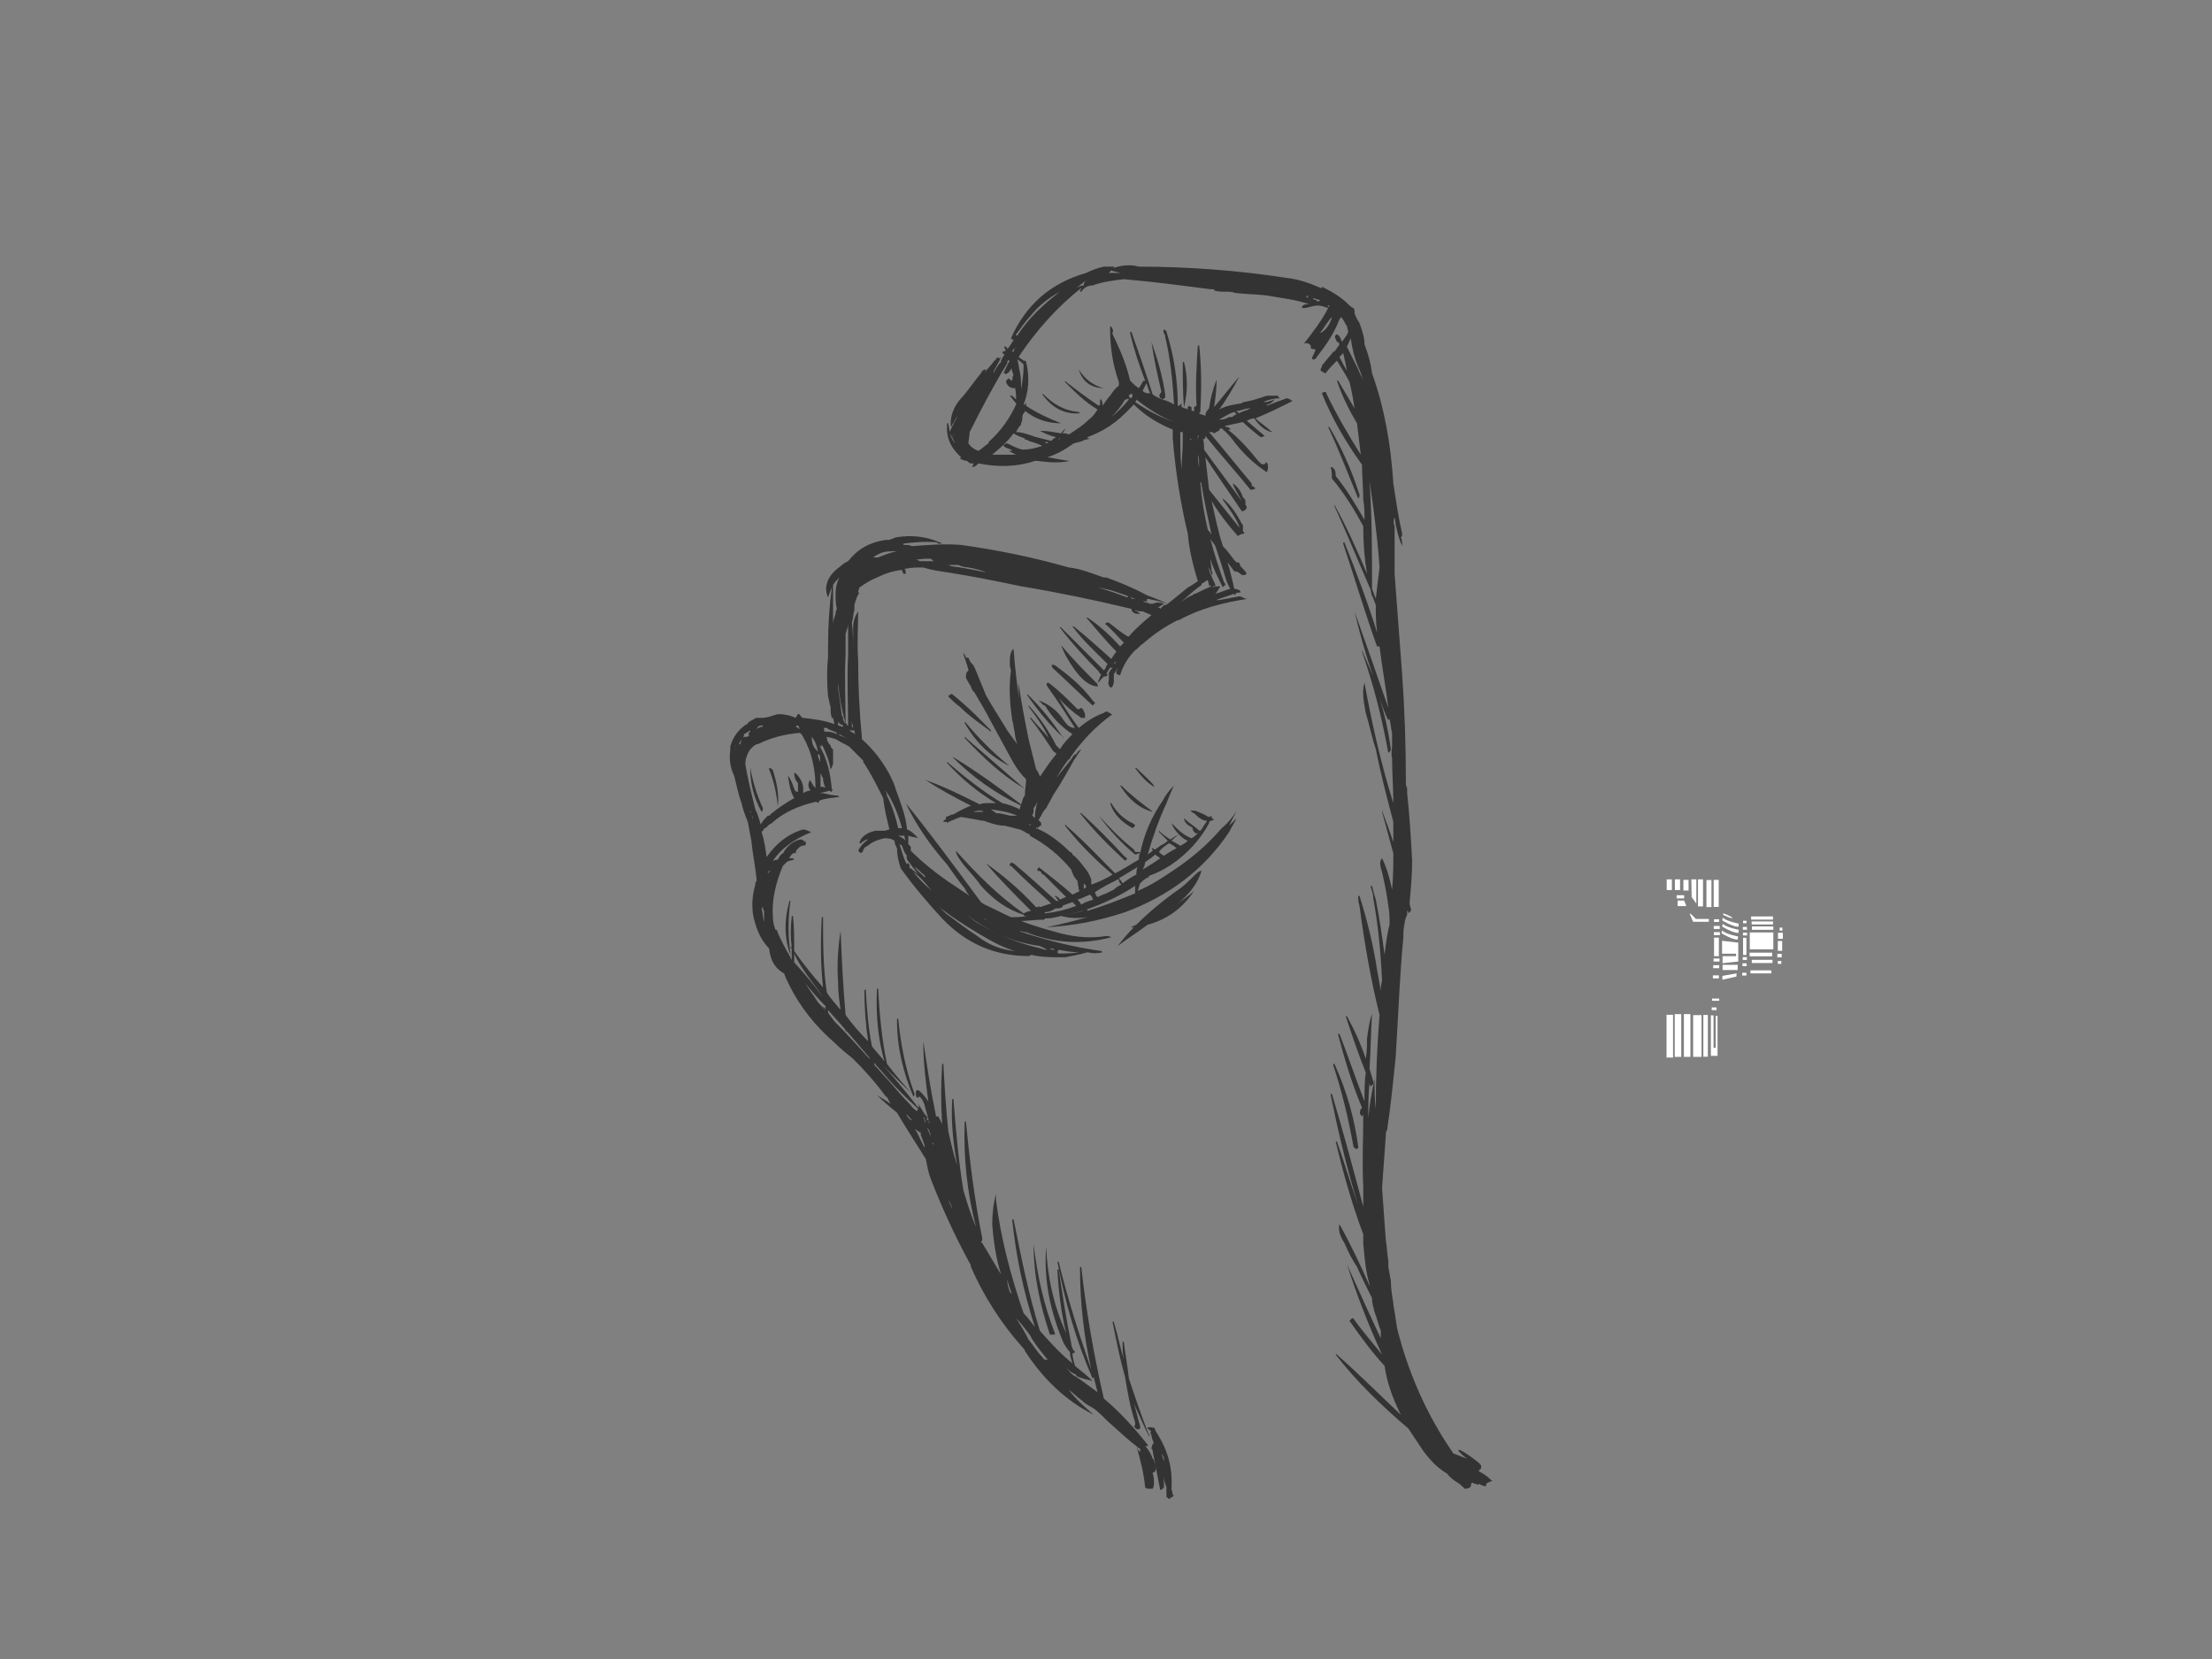 <?xml version="1.0" encoding="utf-8"?>
<!-- Generator: Adobe Illustrator 17.0.0, SVG Export Plug-In . SVG Version: 6.00 Build 0)  -->
<!DOCTYPE svg PUBLIC "-//W3C//DTD SVG 1.1//EN" "http://www.w3.org/Graphics/SVG/1.1/DTD/svg11.dtd">
<svg version="1.1" id="Layer_1" xmlns="http://www.w3.org/2000/svg" xmlns:xlink="http://www.w3.org/1999/xlink" x="0px" y="0px"
	 width="800px" height="600px" viewBox="0 0 800 600" enable-background="new 0 0 800 600" xml:space="preserve">
<rect x="0" y="0" width="800" height="600" fill="#808080" stroke="none"/>
<polygon fill="#FFFFFF" points="604.656,321.896 602.783,321.896 602.783,318.031 604.656,318.031 604.656,321.896 "/>
<polygon fill="#FFFFFF" points="607.615,321.896 605.743,321.896 605.743,318.031 607.615,318.031 607.615,321.896 "/>
<polygon fill="#FFFFFF" points="610.695,322.078 608.823,322.078 608.823,318.212 610.695,318.212 610.695,322.078 "/>
<polygon fill="#FFFFFF" points="618.97,328.057 617.158,328.057 617.158,318.273 618.97,318.273 618.97,328.057 "/>
<polygon fill="#FFFFFF" points="621.597,327.996 619.785,327.996 619.785,318.212 621.597,318.212 621.597,327.996 "/>
<polygon fill="#FFFFFF" points="615.92,327.815 614.108,327.815 614.108,318.031 615.92,318.031 615.92,327.815 "/>
<polygon fill="#FFFFFF" points="613.504,326.788 611.813,324.433 611.692,318.031 613.504,318.031 613.504,326.788 "/>
<polygon fill="#FFFFFF" points="609.095,324.916 606.377,324.916 606.377,323.769 609.095,323.769 609.095,324.916 "/>
<polygon fill="#FFFFFF" points="606.739,325.701 606.739,327.695 609.88,327.695 609.095,325.701 606.739,325.701 "/>
<path fill="#FFFFFF" d="M611.088,330.473l1.268,2.899h5.678v-1.026h-4.711C613.323,332.345,611.148,329.929,611.088,330.473
	L611.088,330.473z"/>
<polygon fill="#FFFFFF" points="621.718,333.432 619.906,333.432 619.906,332.466 621.718,332.466 621.718,333.432 "/>
<polygon fill="#FFFFFF" points="621.657,345.814 619.906,345.814 619.906,339.109 621.657,339.109 621.657,345.814 "/>
<polygon fill="#FFFFFF" points="621.899,347.746 619.725,347.746 619.725,346.659 621.899,346.659 621.899,347.746 "/>
<polygon fill="#FFFFFF" points="621.778,350.163 619.604,350.163 619.604,349.075 621.778,349.075 621.778,350.163 "/>
<polygon fill="#FFFFFF" points="621.657,353.846 619.483,353.846 619.483,352.76 621.657,352.76 621.657,353.846 "/>
<polygon fill="#FFFFFF" points="622.02,338.204 619.846,338.204 619.846,337.117 622.02,337.117 622.02,338.204 "/>
<polygon fill="#FFFFFF" points="621.96,335.969 619.785,335.969 619.785,334.882 621.96,334.882 621.96,335.969 "/>
<polygon fill="#FFFFFF" points="631.656,333.905 630.405,333.905 630.405,333.01 631.656,333.01 631.656,333.905 "/>
<polygon fill="#FFFFFF" points="631.614,345.377 630.405,345.377 630.405,339.165 631.614,339.165 631.614,345.377 "/>
<polygon fill="#FFFFFF" points="631.781,347.167 630.28,347.167 630.28,346.16 631.781,346.16 631.781,347.167 "/>
<polygon fill="#FFFFFF" points="631.698,349.406 630.196,349.406 630.196,348.398 631.698,348.398 631.698,349.406 "/>
<polygon fill="#FFFFFF" points="631.614,352.82 630.113,352.82 630.113,351.812 631.614,351.812 631.614,352.82 "/>
<polygon fill="#FFFFFF" points="631.865,338.326 630.364,338.326 630.364,337.318 631.865,337.318 631.865,338.326 "/>
<polygon fill="#FFFFFF" points="631.822,336.255 630.321,336.255 630.321,335.247 631.822,335.247 631.822,336.255 "/>
<path fill="#FFFFFF" d="M623.046,331.862l-0.181,1.027c0,0,2.053,1.208,3.684,1.812c1.631,0.604,2.174,0.423,2.174,0.423
	l0.121-1.087C628.845,334.036,624.315,333.191,623.046,331.862L623.046,331.862z"/>
<path fill="#FFFFFF" d="M623.046,334.097l-0.181,1.027c0,0,2.053,1.208,3.684,1.812c1.631,0.604,2.174,0.423,2.174,0.423
	l0.121-1.087C628.845,336.271,624.315,335.425,623.046,334.097L623.046,334.097z"/>
<path fill="#FFFFFF" d="M622.805,336.512l-0.181,1.027c0,0,2.053,1.208,3.684,1.812c1.631,0.604,2.174,0.423,2.174,0.423
	l0.121-1.087C628.603,338.687,624.073,337.841,622.805,336.512L622.805,336.512z"/>
<path fill="#FFFFFF" d="M623.228,330.292v0.604c0,0,3.141,1.51,3.262,1.087C626.61,331.56,623.228,330.292,623.228,330.292
	L623.228,330.292z"/>
<polygon fill="#FFFFFF" points="622.805,340.257 622.805,344.908 627.878,344.908 627.878,345.814 622.986,345.814 622.986,348.35 
	628.663,347.746 628.663,340.922 622.805,340.257 "/>
<polygon fill="#FFFFFF" points="628.482,348.954 622.986,348.954 622.986,350.826 628.422,350.826 628.482,348.954 "/>
<polygon fill="#FFFFFF" points="628.06,352.034 622.926,352.941 622.926,354.33 627.999,353.182 628.06,352.034 "/>
<polygon fill="#FFFFFF" points="641.226,332.587 633.314,332.587 633.314,331.439 641.226,331.439 641.226,332.587 "/>
<polygon fill="#FFFFFF" points="641.226,334.338 633.495,334.338 633.495,333.251 641.226,333.251 641.226,334.338 "/>
<polygon fill="#FFFFFF" points="641.347,336.271 633.616,336.271 633.616,335.063 641.347,335.063 641.347,336.271 "/>
<polygon fill="#FFFFFF" points="641.347,343.337 632.831,343.337 632.831,337.237 641.347,337.237 641.347,343.337 "/>
<polygon fill="#FFFFFF" points="640.925,345.874 632.771,345.874 632.771,344.545 640.925,344.545 640.925,345.874 "/>
<polygon fill="#FFFFFF" points="641.045,348.29 633.555,348.29 633.555,347.142 641.045,347.142 641.045,348.29 "/>
<polygon fill="#FFFFFF" points="640.622,352.034 633.073,352.034 633.073,350.947 640.622,350.947 640.622,352.034 "/>
<polygon fill="#FFFFFF" points="644.548,343.881 642.978,343.881 642.978,340.317 644.548,340.317 644.548,343.881 "/>
<polygon fill="#FFFFFF" points="644.79,339.533 643.038,339.533 643.038,337.358 644.79,337.358 644.79,339.533 "/>
<polygon fill="#FFFFFF" points="644.608,336.573 643.642,336.573 643.642,335.486 644.608,335.486 644.608,336.573 "/>
<polygon fill="#FFFFFF" points="644.367,346.237 642.797,346.237 642.797,344.968 644.367,344.968 644.367,346.237 "/>
<polygon fill="#FFFFFF" points="644.246,348.592 642.978,348.592 642.978,347.565 644.246,347.565 644.246,348.592 "/>
<polygon fill="#FFFFFF" points="621.778,361.94 619.181,361.94 619.181,361.155 621.778,361.155 621.778,361.94 "/>
<polygon fill="#FFFFFF" points="620.812,365.322 619.06,365.322 619.06,364.355 620.812,364.355 620.812,365.322 "/>
<polygon fill="#FFFFFF" points="618.758,367.194 618.758,381.871 621.174,381.871 621.174,367.376 620.51,367.376 620.51,378.972 
	619.725,378.972 619.725,367.255 618.758,367.194 "/>
<polygon fill="#FFFFFF" points="617.671,382.173 616.041,382.173 616.041,367.073 617.671,367.073 617.671,382.173 "/>
<polygon fill="#FFFFFF" points="615.376,382.233 612.356,382.233 612.356,367.134 615.376,367.134 615.376,382.233 "/>
<polygon fill="#FFFFFF" points="605.079,382.475 602.723,382.475 602.723,367.013 605.079,367.013 605.079,382.475 "/>
<polygon fill="#FFFFFF" points="608.038,382.233 605.682,382.233 605.682,366.771 608.038,366.771 608.038,382.233 "/>
<polygon fill="#FFFFFF" points="611.36,382.233 609.004,382.233 609.004,366.771 611.36,366.771 611.36,382.233 "/>
<g>
	<g>
		<path fill="#333333" d="M443.629,105.5c0.908,0,1.813,0,3.174,0.454c3.626,0.454,7.705,0.454,11.333,0.908
			c4.985,0.905,9.972,1.359,15.413,3.172c-0.454,0-0.908,0-0.908,0c-0.905,0-1.813,0.454-1.813,1.361c0.454,0,0.908,0,1.359,0
			c1.815-0.454,3.174-0.908,4.533-0.908c0.908,0,2.267,0.454,3.628,0.908l0,0c-2.267,4.533-5.441,8.613-8.613,12.692
			c0,0,0,0.454,0.452,0c1.361,0,2.267,0.908,1.815,1.813c0.905,0.454,1.359,0.454,1.813,0.454c-0.454,1.359-0.908,2.267-1.361,3.174
			c0,0.452,0.454,0.452,0.908,0.452c0,0,0.454,0,0.454-0.452c0.454,0,0.454-0.454,0.454-0.454c3.172-4.079,6.346-8.613,8.159-13.6
			c0.454-0.454,0.454-0.454,0.454-0.907c0.905,0.907,1.359,1.813,1.813,2.72c0,0,0,0.454,0.454,0.454
			c0,0.905,0.454,1.813,0.454,2.267c-0.454,1.359-1.361,2.267-2.267,3.626c-0.454-1.359-0.908-2.267-1.815-2.72
			c-0.905,0.454-0.905,0.908,0,2.72c0.454,0,0.908,0.454,0.908,0.907c-0.454,0.905-1.359,1.813-1.813,2.72
			c-0.454-0.454-0.454-0.454-0.454,0l0,0c-1.359,1.813-2.72,3.172-4.079,4.985c0,0.454,0,0.454,0,0.454
			c-0.454,0.454-0.454,0.907-0.454,1.361c0.908,0.452,1.359,0.905,1.813,0.905c1.361-1.813,2.72-3.172,4.079-4.533l0,0
			c1.361,2.267,3.174,4.987,4.533,7.707c0.908,3.626,1.361,6.346,1.815,9.52c-1.815-3.174-4.082-6.8-5.895-9.974h-0.454
			c1.815,5.441,4.533,10.879,7.254,15.413c0.454,3.628,0.908,7.254,1.361,11.333c-4.533-7.254-9.066-14.959-12.694-22.666
			c-0.454,0-0.454,0-0.454,0c-0.452,0-0.905,0.454-0.905,0.454c3.626,9.066,8.613,17.679,14.505,25.84
			c0,4.079,0.454,8.159,0.454,12.692c0.454,2.267,0.454,4.987,0.454,7.254c-3.174-5.441-6.346-10.879-10.426-15.866v-0.454
			c0-1.359-0.454-2.267-1.361-2.72h-0.454c0.454,1.361,0.454,2.72,0.454,4.079c4.533,5.441,8.161,11.333,11.333,17.228
			c0,0.454,0,0.454,0,0.454c0,5.892,0.454,11.333,1.361,16.772c-3.628-8.613-7.254-16.772-11.787-24.933v0.454
			c4.533,9.974,8.613,19.946,13.146,30.374c0,0.905,0.454,1.813,0.454,2.718c0-0.452,0-0.452,0-0.905
			c0.454,1.359,0.905,2.267,1.359,3.626c0,2.72,0,6.346,0.454,9.52c0,0.454,0,0.908,0.454,1.813
			c-3.628-11.787-7.707-22.666-12.241-33.999c-0.454,0-0.454,0-0.454,0.454c4.082,12.241,7.707,24.479,12.241,37.173
			c0,0,0.454,0,0.908,0c0.905,7.705,2.267,14.505,3.172,22.212c-4.079-11.787-8.159-23.574-12.238-34.907l0,0
			c1.813,7.707,4.079,15.866,6.8,23.574c-1.361-3.174-2.72-6.346-4.082-9.52v0.454c4.082,11.787,7.254,24.025,9.52,36.72
			c0.454-0.454,0.908-0.908,0.908-0.908c0-0.454,0-0.454,0-0.454c-0.908-6.8-2.267-12.692-4.079-18.587
			c0.905,2.72,1.813,5.441,3.172,8.161c0-0.454,0.454-0.454,0.454-0.454c0.454,1.813,0.454,3.174,0.908,4.987
			c0,1.813,0,3.626,0,4.987c0,0.905-0.454,2.267,0,4.079c0,5.439,0.452,10.879,0.452,16.32c-4.533-14.507-7.705-28.561-10.426-43.52
			c-0.908,2.72-0.454,6.346,0.454,10.879c1.359,4.533,2.267,9.066,3.626,13.146c1.813,9.066,4.079,17.679,6.346,26.294v0.905
			c0,1.813,0,4.079,0,6.346c-1.359-4.079-2.718-7.705-4.079-11.333v0.454c1.361,4.987,2.72,9.974,4.079,14.961
			c0,4.079,0,8.613-0.452,13.146c-0.908-4.079-1.815-7.707-3.628-11.333c-0.905,0.905-0.905,2.267,0,4.987
			c0.908,4.079,1.813,8.159,2.267,12.238c0.454,2.267,0.454,4.533,0.454,6.8c-0.908,3.174-1.359,7.254-1.813,10.879
			c-0.908-6.8-1.813-13.146-3.174-19.946c-0.454-1.359-0.905-3.172-1.359-4.987c-0.454,0-0.454,0-0.454,0.454
			c0.454,1.361,0.908,2.72,0.908,4.079c1.813,9.974,2.718,19.948,3.172,29.92c-0.454,1.361-0.454,2.72-0.454,3.628
			c-0.452-2.72-0.905-5.441-1.359-7.707c-1.359-9.066-3.626-18.133-6.346-26.746c0,0,0,0-0.454,0c0,1.359,0,2.267,0.454,3.626
			c1.813,13.6,4.079,26.746,7.254,39.44c-0.908,11.333-1.361,22.666-1.361,33.999c-0.454-3.628-0.454-7.254-0.454-10.879
			c-0.905,4.533-1.813,9.066-2.267,14.051c0-4.079,0-8.613,0.454-12.692c0,0.454,0,0.908,0.454,1.359
			c0.454-0.452,0.908-0.905,0.908-0.905c0-0.454,0-0.454,0-0.908c-0.454-1.359-0.908-3.172-1.361-4.533
			c0.454-6.8,0.454-13.146,0.908-19.946c-0.908,2.72-1.361,5.441-1.813,9.066c0,2.267,0,4.533-0.454,7.254
			c-1.813-5.441-4.079-10.428-6.8-15.412h-0.454c2.267,6.8,4.533,13.6,7.254,20.4c-0.454,3.172-0.454,6.8-0.454,10.426
			c-3.174-8.159-5.892-16.32-9.066-24.479c-0.454,0-0.454,0-0.454,0.454c2.267,8.613,4.987,17.679,8.613,26.292
			c0,0,0,0.454-0.452,0.454c-0.454,1.359-0.454,1.813,0.452,2.72c0-0.454,0.454-0.454,0.454-0.454c0,8.613-0.454,17.225,0,25.838
			c0,2.72,0,4.987,0,7.254c-3.626-13.6-7.254-27.199-11.333-40.799c-0.454,0-0.454,0-0.454,0.454
			c2.72,13.146,5.895,26.746,9.974,39.892c-2.72-7.705-4.987-15.413-7.707-23.118h-0.452c2.718,11.333,5.892,22.666,9.972,33.545
			c0,0.905,0,2.267,0,3.172c0.454,5.441,0.908,10.428,2.267,14.961c0,0.454,0,0.454,0,0.454c-3.172-7.254-6.8-14.961-10.879-22.215
			c-0.454,1.815,0,4.082,1.813,6.8c1.361,3.174,2.72,5.895,4.533,8.615c1.813,4.079,3.628,7.705,5.441,11.333
			c0,1.813,0.454,3.172,0.905,4.985c0.908,2.267,1.361,4.533,2.267,6.8c0,0.908,0,1.815,0,2.72
			c-4.079-8.613-8.159-17.679-12.238-26.746l0,0c3.626,11.333,7.705,21.759,12.692,32.64c-3.626-4.533-7.254-8.615-10.426-13.148
			c-0.454,0-0.454,0-0.454,0c-0.454,0.454-0.908,0.908-0.908,0.908c4.082,5.892,8.161,11.333,12.694,16.32
			c0.905,6.346,3.172,12.238,5.892,17.679c-7.705-7.254-15.413-14.959-23.12-21.759c-0.452-0.454-0.452,0-0.452,0
			c7.705,9.972,16.772,18.584,26.292,26.746c1.813,2.72,3.626,5.439,5.441,8.159c2.718,3.628,5.439,6.346,8.613,8.161
			c0.905,1.359,2.267,2.267,3.626,3.172c0.908,0.454,1.813,1.361,2.72,2.267c1.359,0,2.267-0.454,2.267-1.359c0,0,0,0,0-0.454
			c0,0,0,0,0.454-0.454c0.454,0.454,1.359,0.454,2.267,0.908c0-0.454,0-0.454,0-0.454c0.905,0.454,1.813,0.908,2.72,0.908v-0.454
			c0-0.454,0-0.454,0-0.454c0.905-0.454,1.359-0.908,2.267-0.908c-1.815-1.813-3.174-2.718-4.987-3.626
			c0.454-0.454,0.454-0.908,0.905-0.908c0-0.452,0-0.452,0-0.452c0-0.454,0-0.454,0-0.908c-0.451,0-0.451-0.454-0.451-0.454
			c-2.267-1.813-4.533-3.626-7.254-4.987c-0.454,0-0.454,0-0.454,0.454c0.908,0.907,2.267,2.267,3.174,2.72
			c-1.815-0.454-3.174-1.359-4.987-1.813c-0.908-1.361-1.813-2.72-2.72-4.079c-8.159-12.694-14.053-26.748-17.679-41.253
			c-0.454-3.174-0.908-5.895-1.361-8.613c0,0,0,0,0-0.454l0,0c-0.452-2.72-0.905-5.441-0.905-8.161l-0.908-4.985
			c0-0.454,0-0.908,0-1.361c0-0.454,0-0.454,0-0.905c-0.454-2.267-0.454-4.987-0.905-7.254c-0.454-6.346-0.908-12.694-1.361-19.04
			c0.454-6.346,0.908-12.692,1.361-19.038c0-0.908,0-1.361,0.452-1.815c1.361-9.066,2.267-18.133,3.174-27.199
			c0-0.452,0-0.452,0-0.452c0.908-14.054,1.359-28.107,2.72-42.16c0-1.813,0-3.172,0.454-4.987c0-0.905,0.452-2.267,0.905-3.172
			c0-0.454,0-0.908,0-1.361c0.454,0,0.454,0.454,0.454,0.908c0.454-0.454,0.908-0.908,0.908-0.908c0-0.452,0-0.452,0-0.905
			c-0.454-0.907-0.454-1.813-0.454-2.267c0.454-4.987,0.905-9.974,0.905-14.961c-0.452-8.159-0.905-16.318-1.813-24.479
			c0-1.359,0-2.267,0-3.626c0,0.454,0,0.905,0,1.813c-0.454-0.908-0.454-1.359-0.454-2.267c0-13.146-0.452-26.292-1.359-38.986
			c-0.908-12.238-1.813-24.479-2.72-36.266c0-2.267,0-4.079,0-6.346c0-3.626,0-7.254,0-10.879c-0.454-0.907-0.454-2.267,0-3.174
			c0.454,3.628,1.361,7.254,2.72,10.428c0,0,0,0,0-0.454c0-0.907,0-1.813-0.454-2.72c0.454-0.454,0.454-0.454,0.454-1.359
			c-1.359-5.895-2.267-12.241-3.174-18.133c-0.905-14.054-3.172-27.199-7.705-39.894c-0.454-3.626-1.361-6.8-2.72-10.426
			c0-2.72-0.908-4.987-1.813-7.707c-0.908-1.359-1.361-2.267-1.813-3.626c0-0.454,0-0.454,0-0.454c0-0.454,0-0.454,0-0.454
			c0-0.454-0.454-0.905-0.454-0.905c-0.908-0.454-1.361-0.908-1.813-1.361c-2.72-2.72-5.895-4.533-9.52-6.346v0.454
			c-0.454,0-0.454,0-0.454,0c-4.079-1.813-8.159-3.174-12.241-3.628c-17.679-2.718-35.812-4.079-53.491-4.079
			c-3.174-0.905-6.346-0.454-9.066,0.454c0-0.454,0-0.454,0.454-0.454c-0.454,0-0.908,0-1.361,0c-0.905,0-1.813,0-2.718,0
			c-2.267,0.454-4.533,1.361-6.348,2.267c-12.692,3.628-21.759,11.333-27.199,23.574c0,0,0,0.454,0.454,0.454h0.454
			c-0.454,1.359-1.359,2.267-2.267,3.626V125.9c0,0,0,0-0.454-0.454c-0.454-0.452-0.905,0-0.454,0.454c0,0,0,0.454,0.454,0.907
			c-0.454,0-0.905,0.454-1.359,0.454c0,0.452,0.454,0.905,0.905,0.905c-0.452,0.454-0.905,1.361-1.359,2.267v0.454
			c-0.908,0.908-1.813,2.267-2.72,4.079c0-0.905,0.454-1.359,0.908-2.267c0.454-0.905,1.359-2.267,1.813-3.626c0,0,0,0-0.454,0.454
			l0,0c-0.454,0-0.454,0-0.454,0v-0.454l-0.452,0.454h-0.454c0,0.452,0,0.452,0,0.452c-0.454,0.454-0.454,0.454-0.454,0.454
			c-0.454,0-0.454,0.454-0.454,0.454c-0.905,1.359-2.267,2.267-3.172,4.079c0.452-0.905,0.452-1.359,0.452-1.359
			c-0.905,0-1.359,0.454-1.813,1.359c-2.267,2.72-4.079,5.441-6.346,8.161c-3.626,3.626-4.987,7.705-4.533,11.333
			c0-0.454,0.454-0.454,0.454-0.454c0-0.454,0-0.908,0.454-0.908c0.452-1.359,1.359-2.267,1.813-3.172
			c-0.908,1.813-2.267,4.079-3.174,6.346c0-0.908-0.454-2.267-0.454-3.174c0,0,0,0-0.452,0c-0.454,4.533,0.905,8.161,4.079,11.333
			l0,0c0,0,0.454,0.454,0.905,0.908c0,0,0,0.454-0.452,0.454c0.905,0.452,1.813,0.905,2.718,0.905
			c0.454,0.454,0.454,0.454,0.454,0.454c0.454,0.454,0.908,0.454,0.908,0.454c0.454,0,0.905,0,0.905,0
			c0,0.454-0.452,1.359-0.452,1.359c0.905,0,1.813-0.905,2.267-1.359c6.8,1.359,13.6,1.359,20.4-0.908c0.452,0,0.452,0,0.905,0
			c3.628,0.454,7.707,0.908,11.787,0c0,0,0,0-0.454,0c-2.72-0.454-5.439-0.905-7.705-1.359c3.172-0.908,6.346-2.72,9.518-4.987
			c1.361-0.454,2.72-0.454,4.082-1.359c0.452,0,0.905,0,1.813-0.454c0,0,0,0-0.454,0h-0.454v-0.454
			c4.987-1.813,9.52-4.533,13.6-8.613c0.908-0.907,2.267-2.267,3.174-3.174c4.079,4.079,8.613,6.8,14.053,9.066
			c0,0.908,0,2.267,0,3.174c0.905,11.333,2.718,23.12,5.439,34.453c0.454,5.439,1.813,11.333,3.628,17.225
			c-1.361,0.908-2.72,1.813-3.628,2.267c-2.72,2.267-4.987,4.079-7.254,5.892c-2.718-1.359-5.439-2.267-7.705-3.172
			c-4.987-2.72-9.52-4.533-14.507-6.346c-0.454,0-0.905,0-0.905,0c-4.082-1.361-8.161-3.174-12.694-3.628
			c-12.692-3.626-25.838-6.346-38.986-8.159c-5.892-0.454-11.785,0-17.679,0.454c-0.905-0.454-1.813-0.454-2.72-0.454
			c-0.452,0-0.452,0-0.452-0.454c3.626-0.454,7.705-0.908,12.238-0.454c0,0.454,0.454,0.454,0.908,0.454c0,0,0.454,0,0.905,0
			c-0.452-0.454-0.905-0.454-0.905-0.454c-4.987-2.267-10.428-2.72-15.866-1.813c-0.908,0.454-1.361,0.454-2.267,0.908
			c-0.454,0-0.908,0-1.361,0c-5.892,0.905-9.972,3.172-13.6,7.705c-0.905,0.454-1.813,0.908-2.718,1.813
			c-4.533,3.174-6.348,7.254-4.533,11.333c0.452-1.359,0.905-2.718,1.359-3.626c-0.908,6.8-1.359,14.053-1.359,21.307
			c0,0.905,0,2.267,0,3.626c-0.454,4.533-0.454,9.52,0,14.507c0.452,1.359,0.452,2.718,0.905,3.626c0,1.359,0,2.72,0.454,4.079
			h0.454c0,0.454,0.454,1.361,0.454,2.267c-3.628-1.359-7.254-1.813-11.333-2.267c-0.454,0-0.908-0.905-1.361-1.359
			c-0.454,0-0.454,0-0.454,0c-0.452,0.454-0.452,0.905-0.905,1.359c-1.813-0.905-4.079-1.359-6.346-1.359
			c-1.815,0.454-3.628,1.359-5.895,1.359l0,0c-0.454,0-0.905,0-1.359,0s-0.908,0-1.361,0.454c-0.905,0.454-1.813,0.908-2.267,1.359
			c0,0.454,0,0.454-0.452,0.454c-2.72,1.813-4.987,4.533-5.895,8.161c0,0.452,0,0.905,0,0.905l0,0c0,0,0,0,0,0.454
			c-0.454,3.174,0,6.346,1.361,9.066c0.905,3.174,1.359,6.346,2.718,9.974c0.454,2.267,1.361,4.533,2.267,6.8
			c0.454,2.267,0.908,4.985,1.361,7.251v0.454c0.454,4.079,1.359,8.613,1.813,13.146v0.454c-0.454,0.454-0.454,0.907-0.454,1.361
			c-0.905,3.172-1.359,6.346-0.905,10.426c0.905,4.987,2.718,9.52,5.892,12.692c0.454,4.533,2.267,7.254,5.441,9.066
			c0.452,1.361,0.905,2.267,1.359,3.174c4.079,8.613,9.974,15.866,16.774,21.759c2.267,2.267,4.533,4.082,6.8,5.895
			c4.079,4.079,8.159,8.613,11.785,13.6c0.454,0,0.454,0.454,0.908,0.905c0,0.454,0.454,0.908,0.908,1.815
			c-1.815-1.361-3.628-2.267-4.987-3.174c2.267,2.267,4.533,4.079,7.254,6.346c3.172,5.441,6.8,10.879,10.426,16.774
			c0.454,2.267,0.908,4.987,1.813,7.254c4.079,10.426,8.613,20.4,14.053,30.371c0,0,0.454,0.454,0.454,1.361
			c4.533,10.426,10.879,20.4,18.587,29.012c0.452,0.454,0.905,0.905,0.905,1.359c6.8,10.428,14.961,18.133,24.933,23.12
			c-3.172-2.72-6.346-5.441-9.066-9.066c1.813,1.359,3.174,2.72,4.987,4.079c1.359,1.361,2.72,1.813,4.079,2.72
			c1.813,1.359,3.628,3.174,5.441,4.987c3.172,2.72,6.346,5.892,9.972,8.613c1.361,4.533,2.72,9.974,3.174,14.959
			c0.454,0.454,0.908,0.454,1.359,0.454c0.454,0,0.908,0,1.361,0c0.454-0.905,0.454-1.359,0.454-1.813c0-1.359,0-2.72-0.454-3.626
			c0-0.454,0-0.454,0.454-0.454l0.452-0.454c0.454-0.908,0.454-1.813,0-2.72c0-0.454,0-0.454-0.452-0.454
			c0.452-0.452,0.452-0.452,0-0.452c0-0.454,0-0.454-0.454-0.908c-0.454-1.359-1.361-3.174-2.72-4.533c0.454,0,0.908,0,0.908,0
			s0,0,0-0.454c-4.987-6.346-9.974-11.787-15.866-16.772c-3.628-15.866-6.348-31.281-8.161-47.599c-0.454,0-0.454,0-0.454,0.452
			c0,12.241,1.361,24.481,4.082,36.72c-4.533-13.146-8.615-25.838-11.787-38.986h-0.454c2.72,14.507,6.8,28.561,12.692,42.16
			c0,0,0,0,0.454-0.454c0.454,1.813,0.908,3.626,1.361,5.441c-3.174-2.267-5.895-4.533-9.066-6.348
			c-0.908-0.905-1.815-1.813-2.267-2.718c0.905,1.359,2.267,2.267,3.626,2.718c0,0.454,0,0.454,0,0.454l0,0
			c1.813,0.908,4.079,1.361,5.892,1.813c-1.813-1.813-4.079-3.626-6.346-5.439c-0.454-1.813-0.905-3.174-0.905-4.533
			c0,0,0.452,0,0.905-0.454c0,0,0-0.454-0.454-0.454c-0.452-0.905-0.905-1.813-0.905-2.72c-1.813-8.613-3.174-17.679-4.533-26.746
			c-0.454,0-0.454,0-0.454,0.454c0.454,7.707,1.359,15.413,3.174,22.666c-4.533-9.974-6.8-20.4-7.254-31.279
			c-0.908,11.787,1.359,23.12,6.346,34.905c0.908,1.361,1.359,2.267,2.267,3.174c0,1.359,0.454,2.72,0.908,4.079l0,0
			c-4.533-3.626-8.161-7.705-11.787-11.787c-4.079-13.146-6.8-26.746-9.52-40.345c-0.454,0-0.454,0-0.454,0.454
			c1.361,13.146,4.079,25.84,8.161,38.533c-1.361-1.813-2.72-3.626-4.082-4.987c-4.533-13.146-8.159-26.746-9.972-40.799
			c0,0,0,0,0-0.454c0-0.452,0-1.359,0-1.813c-0.908,3.174-1.361,6.8-1.361,10.879c0.454,6.348,1.361,12.241,3.174,18.133
			c-2.267-3.626-4.533-7.705-6.8-11.333c-0.454-0.452-0.454-0.452-0.454-0.452c0.454-0.454,0.454-0.454,0.454-0.454
			c0-0.454,0-0.454,0-0.908c-2.72-13.6-4.533-27.653-5.892-42.158c-0.454,0-0.454,0-0.454,0.454
			c-0.454,12.692,0.905,25.384,4.079,37.625c-1.813-4.079-3.174-8.613-4.533-13.146c-1.813-10.879-2.72-21.761-3.626-33.094
			c-0.454,0-0.454,0-0.454,0.454c-0.454,8.161,0.454,15.866,1.813,23.574c-1.359-4.079-2.267-8.161-3.174-12.241l0,0
			c-0.905-8.159-1.359-16.32-1.813-24.479c-0.454,0-0.454,0-0.454,0.454c-0.452,6.8-0.452,14.054,0,21.305
			c-0.452-0.905-0.905-1.813-1.359-2.718c0,0-0.454,0-0.908,0c0,0,0,0,0-0.454c-1.813-8.613-3.172-17.679-4.533-26.746v0.452
			c0,7.254,0.908,14.507,1.815,21.307c-0.908-1.359-2.267-3.174-3.628-4.079c-0.454,0-0.905,0-0.905,0.905
			c0,0.454,0,1.361,0.452,1.815c0,0,0.454,0,0.908-0.454l0,0c0.908,0.905,1.359,1.813,1.813,3.172
			c0.454,1.815,0.908,3.174,1.361,4.987c-0.454-0.905-0.908-1.359-1.361-1.813c-0.905-1.359-1.359-2.267-2.267-3.626l0,0
			c0,0.452,0.454,0.905,0.454,1.813c0-0.454,0-0.454,0-0.454l-0.454-0.454v0.454c-4.533-5.892-9.066-11.333-14.053-16.774
			c3.628,4.082,7.707,7.707,11.333,11.333c-2.718-3.172-5.892-6.8-8.613-10.426c-1.813-8.613-2.72-17.679-3.172-27.199
			c-0.454,0-0.454,0-0.454,0.454c-0.454,9.066,0.454,18.133,2.72,25.838c-1.361-1.813-3.174-3.626-4.533-5.439
			c-1.361-6.8-1.815-13.6-2.267-20.853c0,0.454,0,0.454-0.454,0.454c0,6.346,0.454,12.692,1.359,18.587
			c-3.172-3.174-5.892-6.348-8.159-9.52c-0.908-9.974-1.361-19.946-1.813-30.374c-0.908,5.895-1.361,11.787-0.908,18.587
			c0,3.626,0.454,6.8,0.908,9.974c-1.815-2.267-3.628-4.082-4.987-6.348c-1.361-9.066-1.361-18.133-1.361-27.651
			c0,0.452,0,0.452-0.452,0.452c-0.454,8.615-0.454,17.228,0.452,25.387c-3.626-4.079-7.251-8.613-10.426-13.146
			c0-4.533,0-8.613-0.454-12.692c-0.454,0-0.454,0-0.454,0.452c-0.452,3.628-0.452,7.254,0,10.882c-0.452,0-0.452,0-0.452-0.454l0,0
			c0,0.454,0,0.905,0.452,0.905c0,1.361,0,2.72,0,4.082c0,0-0.452-0.454-0.452-0.908c-1.815-3.174-3.628-6.346-4.987-9.974
			c-0.454,0-0.454,0-0.454,0c-0.454-1.359-0.908-2.718-0.908-4.533c-0.452-5.892,0.908-12.238,3.628-18.584
			c0.454-0.454,0.905-0.908,1.359-1.361s1.361-0.454,2.72-0.905c0,0,0,0-0.454-0.454c-0.454,0-0.905,0-1.359,0
			c0.454-0.908,0.905-1.361,1.359-1.813c0.454,0,0.908,0,1.361-0.454c0,0,0,0-0.454,0l0,0c0.454-0.908,1.359-1.813,2.267-2.267
			c1.359,0,1.813-0.454,1.359-1.361c0,0,0,0,0-0.452c0,0,0,0-0.454,0.452c0-0.452,0-0.452-0.452-0.452
			c0-0.454-0.454-0.454-0.908-0.454c-2.267,0.454-4.079,1.813-5.441,3.626c-0.452,0.454-0.452,0.908-0.905,1.361
			c-0.908,0.452-1.361,1.359-1.813,2.267c-0.908,0-1.361,0.452-1.815,0.452c2.72-4.079,7.254-7.705,14.053-10.426c0,0,0,0-0.454,0
			c-0.905-0.454-1.813-0.908-2.718-0.908c-5.895,1.815-9.974,5.441-13.148,9.974c-0.452-3.174-0.905-6.346-1.813-9.066
			c0.454-0.454,0.908-0.908,0.908-1.359c0.454,0,0.454,0,0.454,0c0.905-0.908,1.359-1.361,2.267-1.815
			c4.533-4.079,9.972-6.346,15.866-7.705c0.452,0,0.452,0,0.905,0.454c0-0.454,0.454-0.454,0.454-0.454c0-0.454,0-0.454,0-0.454
			c2.267-0.908,4.533-0.908,7.254-1.359c0,0,0,0-0.454-0.454c-1.813,0-3.626-0.454-5.441-0.908c-0.452,0-0.905,0-0.905,0.454v-0.454
			c0.905-0.454,2.267-0.454,3.172-0.905c0.454,0.452,0.908,0.452,0.908,0.452c0-0.452,0-0.452,0-0.452
			c0.454-0.454,0.454-0.454,0.908-0.454c0,0,0,0-0.454,0c0,0,0,0-0.454,0c-0.454-5.895-1.813-11.333-4.533-15.866
			c0.454,0,0.454,0.454,0.454,0.454c0.454,0,0.454-0.454,0.454-0.908c1.359,2.72,2.718,5.892,3.172,9.066
			c0.454-0.454,0.454-0.908,0.908-1.813c0-1.361,0-2.72,0-4.079c0-0.454,0-0.908,0-1.361c-0.454,0-0.908-0.905-0.908-1.359
			c-0.905-0.908-1.359-1.813-1.359-3.174c1.359,0.454,2.72,0.454,4.079,1.361c1.359,0.905,2.72,1.359,4.079,2.267
			c1.813,1.813,3.628,3.626,4.987,4.985v0.454c2.72,4.079,4.987,8.613,7.254,13.146c0.454,4.082,1.359,7.707,2.267,11.333
			c-0.454,0-1.361,0.454-1.813,0.454c-1.361,0-2.267,0-3.174,0c-2.267,0.454-4.079,1.361-5.441,3.174
			c0,0.454-0.452,0.905-0.452,1.359c0.452,0,0.905,0,0.905-0.454c0.454,0,0.454-0.452,0.908-0.452
			c0.454-0.454,0.905-0.454,1.359-0.454c-1.359,0.905-2.72,2.267-3.626,4.079l0.454,0.454c0.452,0.454,0.905,0.454,0.905,0
			c0.454,0,0.454-0.454,0.454-0.454c0-0.454,0-0.454,0.454-0.908c0,0,0-0.452,0.454-0.452c0.452-0.454,0.905-0.454,1.359-0.908
			c1.813-1.359,3.626-1.813,5.441-2.267c1.359,0,2.267,0,3.626,0.908c0,0.905,0.454,1.813,0.908,2.718
			c0,2.267,0.452,4.533,1.359,7.254c4.533,6.346,9.52,12.241,14.959,18.133c8.615,9.066,19.04,13.6,31.281,13.6
			c0,0,0.452,0,0.905-0.454c3.628,0.908,7.707,0.908,11.787,0.908c0.454,0,0.908,0,0.908,0h-0.454
			c2.267-0.454,4.987-0.908,8.159-1.813c1.813,0.454,3.628,0.454,5.441,0c0,0,0,0-0.454-0.454c-9.52-1.359-19.04-3.626-28.558-6.8
			c-0.454,0-0.908-0.454-0.908-0.454c0.454,0,1.359,0.454,2.267,0.454c10.426,4.079,20.4,4.533,30.825,1.813
			c-0.905-0.454-1.359-0.454-1.813-0.454c-5.439,0.908-10.879,0.454-16.32-0.905c-4.985-1.361-9.972-2.72-14.505-4.533
			c2.267,0,4.987-0.454,7.705-0.454c0,0,0,0,0.454,0c0,0,0.454,0,0.454-0.454h0.454c1.813,0,3.626-0.454,5.439-0.905
			c3.174,0.905,6.348,0.905,9.52,0.452c-4.987,1.361-9.972,2.72-14.959,3.628c9.52-0.454,19.038-2.267,28.558-5.441
			c15.866-5.892,28.561-15.413,37.627-29.012c0.905-1.813,1.813-3.174,2.718-4.987c-0.905,0.908-1.813,1.813-2.718,2.72
			c0.905-1.813,1.813-3.626,2.718-5.441c-1.359,2.267-3.172,4.533-5.439,6.348c-4.987,5.892-10.879,10.879-17.679,15.412
			c-4.082,2.72-8.161,5.439-12.694,7.254l0,0c0.454-0.908,0.454-1.815,0.908-2.72c0.905-0.907,1.813-1.813,3.172-2.267v-0.454
			c2.72-0.908,5.441-2.267,8.161-4.079l0,0l0,0c5.892-4.079,10.426-9.066,13.6-14.961c0-0.452,0-0.452,0.454-0.905
			c0.452,0,0.905,0,1.359-0.454c-0.454,0-0.454-0.454-0.908-0.454l0,0c0-0.454,0-0.454,0-0.905c0,0-0.452,0.452-0.905,0.452
			c-0.454,0-0.908-0.452-1.813-0.905c-0.908-0.454-2.267-0.908-3.174-1.361c-0.454,0-0.454,0-0.454,0c-0.454,0-0.905,0-0.905,0
			c-0.454,0-0.454,0-0.454,0c0.454,0.454,0.905,0.908,1.359,0.908c1.813,1.813,3.174,2.72,4.533,2.72v0.454
			c-0.905,0.905-1.359,2.267-2.267,3.172c-0.454,0-0.905-0.454-0.905-0.454c-0.454-0.452-0.454-0.452-0.454-0.452
			c-1.813-1.361-3.174-2.267-4.533-3.628l0,0c0,1.361,1.359,2.72,2.72,3.174c0.452,0.454,0.452,0.454,0.452,0.905
			c0,0.454,0.454,0.908,0.908,1.361c0,0,0.454,0,0.908,0c-0.908,0.905-1.361,1.359-2.267,1.813c-2.72-0.908-4.987-3.174-7.254-5.441
			l0,0c0.454,1.361,1.359,2.72,2.72,4.082c0.905,0.905,1.813,1.813,3.172,2.267c-0.905,0.905-1.813,1.359-2.72,1.813
			c-1.359-0.908-2.267-1.361-3.172-1.813c0.905-0.908,1.813-1.815,2.72-2.267c-1.361,0.452-2.267,1.359-3.174,1.813
			c-1.359-0.908-2.72-1.813-4.079-3.174v0.454c0.905,0.908,2.267,2.267,3.172,3.174c-0.905,0.905-1.813,1.359-2.718,1.813
			c-0.454,0.454-1.361,0.905-1.815,1.359c-0.452,0-0.905-0.454-0.905-0.454h-0.454c0,0,0.454,0.454,0.454,0.908
			c-0.454,0.454-1.361,0.908-1.813,1.359c1.813-6.346,4.079-12.692,6.8-18.584c0.905-2.267,1.813-4.533,2.718-6.348l0,0
			c-1.813,1.815-3.172,3.628-4.079,5.441c-4.079,5.892-6.8,12.241-8.159,19.04c-0.454,0.452-0.454,1.359-0.454,2.267
			c-3.174,1.813-5.892,3.626-8.613,4.985c-5.895-5.892-11.333-11.785-17.679-17.225c0-0.454-0.454-0.454-0.454,0
			c4.987,6.346,10.879,12.241,17.225,17.679c-2.267,1.361-4.987,2.72-7.705,3.628l0,0c0-0.454,0-0.908,0-1.815
			c-0.454-1.359-1.361-3.172-2.267-4.079c-1.361-1.813-2.72-3.626-4.533-4.987c0-0.452-0.454-0.905-0.908-0.905
			c-3.626-3.628-7.707-6.8-12.241-8.613c0-0.454,0-0.454,0-0.454s0,0,0.454,0.454c0.454-0.454,0.908-0.908,1.361-0.908
			c0-0.454,0-0.454,0-0.908c0,0,0-0.452-0.454-0.452c0-0.454,0-0.454-0.454-0.454c0-0.454,0-0.454,0.454-0.908l0,0v-0.454
			c0.454,0,0.454-0.452,0.454-0.452c0.452-0.908,0.905-1.815,1.813-2.72l2.72-4.987c2.718-4.08,4.985-8.159,7.251-12.241
			c0.908-1.359,1.815-2.718,2.72-4.079l0,0c-0.905,0.454-1.359,0.907-1.813,1.813c-0.454,0-0.454,0-0.454,0
			c-0.454,0.454-0.905,0.908-1.359,1.815l0,0c-1.813,2.267-3.628,4.533-5.441,6.8c1.361-2.267,2.72-4.533,4.533-6.8c0,0,0,0,0.454,0
			v-0.454l0,0c4.079-5.895,9.066-11.333,15.413-15.866c0,0,0,0-0.454,0c-0.452-0.454-0.905-0.454-1.359-0.908
			c0.454,0,0.454,0,0.454,0s-0.454,0-0.908,0l0,0c-0.454,0-0.905,0.454-0.905,0.454c-3.628,1.359-6.348,3.174-9.066,5.441
			c-2.72-3.628-4.987-7.254-7.254-10.882c2.267,2.72,5.439,5.441,8.159,7.254c0.454,0,0.908,0,1.361,0c0,0,0-0.454,0-0.905
			c0-0.454,0-0.908-0.454-1.361c0-0.905-0.908-1.359-1.361-1.359v0.454c-0.452,0-0.905,0-0.905,0
			c-0.454-0.454-0.454-0.454-0.908-0.908c-2.72-2.72-5.892-5.892-9.52-8.613c-0.905,0-0.905,0.454-0.452,1.359
			c3.626,4.987,6.8,9.974,9.972,14.961c-1.813,0-2.72-0.908-4.079-2.72c-2.267-3.628-5.441-5.895-9.066-7.254
			c0.454,0.454,0.454,0.454,0.454,0.454c0.454,0.454,0.905,0.905,1.359,1.359c0.454,0,0.454,0,0.454,0
			c2.72,4.533,5.892,7.707,9.974,10.428c-1.815,1.813-3.174,3.172-4.533,5.439l0,0c-0.454-0.454-0.908-0.905-1.361-1.359
			c-2.72-5.441-5.892-9.974-9.972-14.507v0.454c2.718,3.626,5.439,7.254,7.251,11.333c-1.813-2.267-4.079-4.533-6.346-7.254
			c-0.454,0-0.454,0-0.454,0c3.174,4.079,5.895,8.161,8.615,12.241c0.452,0,0.452,0.454,0.905,0.454v0.452
			c-2.267,2.72-4.079,5.441-5.892,8.161c0-0.454,0-0.454-0.454-0.454c0.454,0,0.454,0,0.454,0c-0.454-0.454-0.454-0.454-0.454-0.908
			c-0.454-0.452-0.454-0.905-0.908-1.359c-0.905-3.626-1.813-7.254-2.718-10.879c-1.361-6.8-2.72-13.6-3.628-20.4v0.454
			c0,2.267,0,4.533,0.454,7.251c-0.908-6.346-1.813-13.146-2.267-19.946c-0.908,0.454-1.359,2.267-1.359,4.533
			c0,0.907,0,2.267,0.452,3.174c-0.905,5.892-0.452,12.238,0.454,18.133c0.454,1.359,0.454,2.72,0.908,4.533
			c0,1.359,0.454,2.72,0.905,4.079c-1.359-1.813-2.718-3.626-3.626-4.987c-2.72-4.533-5.441-8.613-7.707-12.692
			c-1.359-3.174-2.718-6.8-4.079-9.974c0,0-0.454-0.454-0.454-0.905c-0.905-0.908-1.359-1.361-1.813-2.72c0,0-0.454,0-0.905,0
			c0-0.454-0.454-0.907-0.908-1.813v0.452c0.454,1.815,1.359,3.628,1.813,5.895l0,0c0,0,0,0.454-0.454,0.454
			c-0.452,0.905-0.452,1.359-0.452,2.267c0.452,0.905,0.905,1.813,1.813,3.172c0,0.454,0.454,1.361,1.359,2.267
			c1.813,3.174,4.079,6.8,5.895,10.428c2.718,4.985,5.439,9.972,8.159,14.959c1.359,2.267,2.72,4.079,4.533,5.892
			c0,1.815-0.454,3.628-0.454,5.895c-0.905,0.905-0.905,2.267-1.359,3.172c-7.707-5.892-15.866-11.785-24.027-16.772l-0.905-0.454
			c7.254,7.254,15.413,13.146,24.933,17.679c-0.454,0.454-0.454,0.908-0.454,1.361c-1.813-0.908-4.079-1.815-6.346-2.267
			c-6.8-4.082-13.146-9.066-19.494-14.507c0-0.454-0.452-0.454-0.452,0c5.439,5.892,10.879,10.426,17.679,14.507
			c-0.908,0-1.813,0-2.72,0c-1.359,0-2.267,0-3.174,0.452c-6.346-3.172-12.692-6.346-19.038-8.613l-0.908-0.454
			c5.441,3.628,11.333,6.8,16.774,9.52c-2.267,0.908-4.079,1.813-6.346,3.174c-0.454,0-0.908,0-1.361,0.454
			c-0.454,0-0.905,0.452-1.359,0.452c0,0.454,0,0.454,0,0.908c-0.454,0-0.908,0.454-0.908,0.908c0.454,0,0.908,0,1.361,0
			c0,0,0,0,0,0.452c0.452-0.452,1.359-0.905,2.718-1.359c0.454-0.454,1.361-0.454,2.267-0.908c2.72,0.454,5.441,0.908,7.707,1.361
			h0.454c2.72,0.905,4.987,1.813,7.705,1.813c1.815,0.454,3.628,0.908,5.441,1.359c1.359,0.454,2.267,1.361,3.626,1.815
			c0,0,0,0,0,0.452l0,0c5.895,3.174,10.882,7.254,14.961,12.241c0.454,1.359,0.905,2.72,2.267,4.079
			c0,0.907,0.454,2.267,0.454,3.174c0,0.454,0.452,0.454,0.452,0.454c-0.905,0.452-1.813,0.905-2.718,1.359
			c-4.082-3.626-8.161-6.8-12.241-9.974v0.454c-0.454,0-0.454,0-0.454,0.454c0,0,0,0,0,0.454c0.454,0,0.908,0,1.361,0.454
			c0,0.452,0.452,0.905,0.905,0.905c2.72,2.72,5.441,5.441,8.161,8.161c-0.454,0-1.361,0.452-2.267,0.905
			c-0.454-0.905-1.361-1.359-1.815-1.359c0,0.454,0,0.454,0.454,0.454c0,0.452,0.454,0.905,0.908,1.359c-0.454,0-0.454,0-0.908,0
			c-4.987-4.533-9.972-9.066-15.413-13.6c0,0-0.454,0-0.908-0.454v0.454c-0.452,0-0.452,0-0.452,0.454c0,0,0,0,0,0.454
			c0.452,0,0.905,0.452,0.905,0.452c0.454,0.454,0.454,0.454,0.454,0.454c4.533,4.533,9.066,8.613,13.6,12.694
			c-1.359,0.452-2.72,0.905-4.079,1.359c0,0,0,0-0.454-0.454c0,0.454-0.454,0.454-0.454,0.454s0,0-0.454,0l-0.452-0.454
			c-5.441-5.892-11.333-10.879-17.681-15.413l0,0c4.987,5.892,10.428,11.333,16.32,17.225c-0.905,0-1.813,0.454-2.72,0.908
			c-9.066-6.346-16.772-14.053-24.479-22.666l0,0c0,1.359,1.361,3.174,2.72,4.987c2.267,2.72,4.533,4.987,6.346,7.705
			c4.533,4.987,9.52,8.615,15.413,10.428c0,0.454,0.454,0.454,1.361,0.454c-2.267,0.452-4.079,0.452-5.895,0.452
			c-3.172-1.359-6.346-3.172-9.518-4.533c-0.454-0.452-0.908-0.452-1.361-0.905c-9.066-12.241-17.679-24.027-27.199-35.812l0,0
			c3.628,7.705,8.613,14.959,14.961,22.212c2.267,3.172,4.079,5.892,6.346,8.613c0.454,0.908,0.905,1.813,1.813,2.72
			c-2.72-1.813-5.441-3.628-8.159-5.441c-4.533-3.172-9.066-6.8-13.148-10.879c0-0.454,0-0.454,0-0.908v-0.452
			c-0.452-0.454-0.452-0.908-0.905-0.908c0-1.359,0-2.267,0-3.174c0.905,0.454,2.267,0.454,3.626,0.908c0,0-0.454-0.454-0.905-0.908
			c-0.908-0.905-1.815-1.813-3.174-2.267c-0.454-4.985-2.267-9.518-4.079-14.505c-0.454-1.813-1.361-3.628-2.267-5.441
			c-2.72-4.987-5.895-9.066-9.974-12.692c0,0,0,0,0-0.454c-0.905-9.52-1.359-18.587-1.359-28.107c-0.454-6.346,0-12.238,0-17.679
			c-0.908,1.361-1.813,3.174-1.813,5.895c0,3.172,0,5.892,0,9.066c0-3.628,0-7.254-0.454-10.882
			c0.454-1.359,0.454-3.172,0.905-4.533c0-0.905,0-1.359,0-1.813c0.454-1.813,0.908-3.172,1.815-4.533c-0.454,0-0.454,0-0.454,0
			c0-0.905,0.454-1.359,0.454-1.813c1.813-1.359,4.079-2.72,6.346-3.626c2.72-1.361,5.439-2.267,8.613-2.72c0,0,0,0,0.454,0
			c0,0.454,0.454,0.905,0.454,1.359c0.452,0,0.452,0,0.905,0c0-0.454,0-1.359-0.454-1.813c0,0,0,0,0.454,0
			c1.813-0.454,4.079-0.454,6.346-0.454c2.72,0.908,5.895,1.361,9.066,1.813c8.615,1.361,17.681,3.174,26.294,4.987
			c13.6,2.267,26.746,4.987,39.892,8.161c0,0.905,0.908,1.813,2.267,1.813c0,0,0.454,0,0.908,0
			c-0.454-0.454-0.908-0.454-0.908-0.908c-0.454,0-0.905,0-0.905-0.454c0.905,0.454,1.813,0.454,2.718,0.454
			c0.908,0.454,2.267,0.908,3.174,1.361c-2.72,2.267-5.892,4.985-8.159,7.705c-0.454,0-0.454,0-0.454,0l0,0
			c-2.267-1.359-4.533-3.172-6.8-4.987l0,0c-0.454,0-0.908,0-0.908,0c-0.454,0.454-0.454,0.454-0.454,0.454
			c2.267,1.813,4.533,4.533,6.8,6.8c-0.452,0.454-0.905,0.907-1.359,1.361c-3.626-4.082-7.707-7.707-11.787-10.428h-0.454
			c3.174,3.628,6.8,8.161,10.882,12.241c-0.908,1.359-1.361,1.813-1.815,2.72c-4.533-4.082-9.066-8.161-13.6-11.787
			c-0.452,0-0.452,0-0.452,0c3.626,4.987,8.159,9.066,12.692,13.6c0,0,0,0.454-0.454,0.454c0,0.905-0.454,1.359-0.905,1.813
			c-4.987-4.987-9.974-9.974-15.415-15.412c-0.452-0.454-0.452,0-0.452,0c4.533,5.892,9.066,10.879,14.051,15.866
			c0,0.452,0.454,0.452,0.454,0.905c0.454,0,0.454,0,0.454,0c-0.454,0.907-0.908,2.267-1.359,3.174
			c0.452-0.454,0.905-0.454,0.905-0.907c0.454-0.454,0.908-0.905,1.361-1.359c0.452,0,0.905,0,1.359-0.454
			c0-0.454,0-0.454-0.454-0.454l0,0c0.454-0.905,0.908-1.813,1.361-2.267c0,0,0,0,0.452,0l0,0c0,0,0,0,0.454,0
			c-0.454,0.454-0.905,0.907-1.359,1.813c0,0.908,0,1.815,0,2.72c-0.454,1.361,0,2.267,0.905,2.72
			c0.454-0.454,0.908-1.359,0.908-2.267c0-0.454,0-1.813,0-2.72c0.454-0.454,0.908-1.359,1.359-2.267
			c0,0.454-0.452,0.907-0.452,1.361c0,0.452,0,0.905,0,0.905c0.452,0,0.905,0.454,1.359,0.454c0.908-3.174,2.72-6.346,5.441-9.066
			c0.905-0.454,1.813-1.813,2.718-2.267c4.082-3.626,8.161-6.346,12.694-8.613c0.454,0,0.454,0,0.454,0l0,0
			c7.251-4.079,15.866-6.346,24.933-7.707c0,0,0,0-0.454,0c-0.908,0-1.813-0.905-2.72-0.905c-2.267,0.452-4.533,0.905-7.254,1.359
			c-0.905,0-1.813,0-2.267,0.454c2.267-0.908,4.987-1.813,7.707-2.72c0,0,0,0.454,0.454,0.454v-0.454
			c0.452-0.454,0.905-0.454,1.813-0.454c0-0.454,0-0.454-0.454-0.905c-0.454,0-0.908-0.454-1.813-0.454
			c-0.454-2.72-1.361-5.441-1.813-7.707c-0.454-0.905-0.454-1.359-0.454-1.813c0.454,0.908,1.359,1.813,2.267,3.174
			c1.359,0,2.267,0.905,2.72,1.359c0.452,0,0.905,0,1.359,0c0,0,0-0.454,0.454-0.454c-0.454-0.905-1.361-1.813-1.813-2.267
			c0,0,0,0-0.454-0.454c0-0.452-0.454-0.905-0.454-1.359c-0.454,0-0.454,0-0.908,0c0,0,0,0-0.452-0.454c0,0,0,0-0.454-0.454
			c-1.361-1.813-2.72-3.626-4.079-4.985c-1.815-5.441-2.72-10.428-4.082-16.32c2.72,4.533,5.895,8.613,9.52,12.692
			c0.454-0.454,1.361-0.905,2.267-0.905c0-0.454,0-0.454-0.454-0.908c0-0.454,0-1.359,0-1.813c0-0.454,0-0.454-0.452-0.907
			c-1.815-3.626-4.082-6.8-6.8-9.066v0.454c2.267,3.174,4.533,6.346,5.892,9.52v0.454c-3.626-4.533-7.254-9.066-10.879-13.6
			c-0.454-3.628-0.908-8.161-1.361-11.787c4.082,6.346,8.615,12.692,13.148,19.492c0.452,0,0.905,0,1.359-0.454
			c0,0,0-0.452,0.454-0.452c0-0.454,0-0.908-0.454-1.361c0-0.454,0-0.905,0-1.359c0-0.454-0.454-0.907-0.908-1.361
			c-0.905-2.718-2.267-4.079-3.626-4.985c0,0.905,0.454,0.905,0.454,1.359c0.905,1.813,1.813,3.174,2.72,4.987l0,0
			c-4.533-6.346-9.066-12.241-13.6-18.587c0-1.359,0-2.72-0.454-4.08c0,0,0,0,0.454,0.454c0-0.454,0.452-0.454,0.452-0.454
			c0-0.454,0-0.454,0-0.908c5.441,6.8,10.882,12.694,16.32,19.494c0.454,0,0.908,0,1.813-0.454c0,0,0,0-0.452-0.454
			c0,0-0.454-0.454-0.908-0.454c0,0,0-0.454,0-0.905c-4.987-5.895-9.974-12.241-15.413-18.587h0.454c0.452,0,0.905,0,1.359,0.454
			c0.908-0.454,1.359-0.908,1.813-0.908c0-0.454,0-0.454,0-0.454c-0.454,0-0.454,0-0.454,0c0.454,0,0.908,0,0.908-0.454
			c0.454,0,0.908,0,0.908,0.454c1.813,1.361,3.172,3.174,4.533,4.987c3.626,4.533,7.251,7.707,11.333,10.426
			c0.452-0.905,0.452-1.359,0.452-1.813c0-1.359-0.452-1.813-0.905-1.813v0.454c-0.454,0.454-0.908,0.454-1.813,0
			c0,0,0-0.454-0.454-0.454c-3.628-4.533-7.254-8.613-11.333-11.787c0.454,0,0.454,0,0.905,0c0-0.454,0-0.454-0.452-0.454
			c0-0.452-0.454-0.452-0.908-0.452c-0.454,0-0.454,0-0.454-0.454c2.267-0.454,4.079-0.908,6.346-1.361
			c1.815,1.815,4.082,3.628,6.348,5.441c0.452,0,0.905,0,1.359-0.454c0,0,0,0,0.454,0c-0.454,0-0.908-0.454-1.361-0.905
			c-1.813-1.361-3.626-3.174-5.439-4.533c0.905-0.454,1.813-0.908,2.72-0.908c1.813,2.72,4.079,4.533,6.346,4.987
			c0,0,0-0.454-0.454-0.454c-1.813-1.813-3.626-2.72-5.441-4.533c4.533-1.813,9.066-4.08,13.6-6.346c0,0,0,0-0.452,0
			c-0.454-0.454-1.361-0.907-1.815-0.907c-2.718,0.907-4.985,1.813-7.251,2.72c0-0.454,0-0.454,0.452-0.454
			c0.908-0.454,1.815-0.905,2.267-1.813c0,0-0.452,0-0.905,0.454c-0.454,0-0.908,0-1.361,0.454c-0.452,0-0.452,0-0.452,0
			c-0.454,0-0.908,0-1.361,0c2.267-0.908,4.079-1.361,6.346-1.361c-0.452,0-0.905-0.454-0.905-0.905c-1.361,0-2.72,0-4.079,0
			c-2.72,0.905-5.441,1.813-8.161,2.267c-0.454,0-0.454,0-0.905,0.452c-2.72,0.454-5.895,0.908-8.161,2.267
			c2.72-3.626,4.987-7.705,7.254-11.785c0,0,0,0-0.454,0.452c-2.72,3.174-5.892,7.254-8.613,10.428
			c0.454-3.174,0.908-6.346,0.908-9.974l0,0c-1.361,3.628-2.267,6.8-2.72,10.428c-0.908,0.905-1.361,1.813-1.361,2.718
			c-0.905-0.452-1.813-0.452-2.267-0.905c0,0,0,0,0.454-0.454v-0.454c0.454-8.159,0.454-15.866-0.454-24.025
			c0,0.454,0,0.454-0.452,0.454c-0.454,7.251-0.908,14.505-0.454,21.759c-0.454,0-0.454,0.454-0.908,0.454c0,0.905,0,1.359,0,1.813
			c0-0.454-0.454-0.454-0.905-0.454c0,0,0-0.905,0-1.359c0,0-0.454,0-0.908-0.454l-0.454,0.454c0,0,0,0.454,0,0.905
			c-0.454-0.452-0.905-0.452-1.359-0.452c0,0,0,0,0-0.454c1.359-5.441,1.359-10.879,0-16.32c-0.454,0-0.454,0-0.454,0.454
			c0,5.892,0,10.879,0.454,16.32c-0.454-0.454-0.908-0.454-0.908-0.454c0-0.454,0-0.907,0-1.813c0,0.905-0.454,0.905-0.905,1.359
			c0,0,0,0-0.454,0c0-9.066-1.361-18.133-4.079-26.746c0-0.454-0.454-0.454-0.908-0.907l0,0c-0.454,0.907,0,1.361,0.454,2.267
			c0,0,0,0,0,0.454c1.813,7.707,2.72,15.866,3.172,24.479c-1.359-0.905-2.718-1.359-4.079-1.813
			c-1.359-0.454-2.267-0.908-3.626-1.813c-2.267-7.254-4.987-14.961-7.707-22.666c-0.454,0-0.454,0-0.454,0.454
			c1.361,5.892,3.174,11.333,5.441,17.225c-0.454,0-0.908,0-0.908,0.454c-0.452,0.905-0.905,1.359-1.359,2.267
			c-1.359-0.907-2.267-1.813-3.174-2.72c-1.359-5.892-3.626-11.333-6.346-16.774c0-0.452,0-0.452,0-0.905
			c0.454-0.454,0-0.907-0.454-1.813c-0.452-0.454-0.452,0-0.452,0.452c0,6.8,0.905,13.148,3.172,19.494c0,0.454,0,0.454,0,0.454
			c0,0.452,0,0.905,0,0.905c-1.359,0.907-2.267,2.267-3.172,3.628c-0.908,0.905-1.815,2.267-2.72,3.626c0-0.454,0-1.359-0.454-2.267
			c0,0,0,0-0.454,0c0,0.908,0,1.359,0,1.813c-0.454,0.454-0.454,0.454-0.454,0.454c-4.079-2.72-7.705-5.441-11.785-8.613
			c-0.454-0.454-0.454-0.454-0.454,0c3.626,3.626,7.254,7.254,11.787,9.972c-0.908,1.361-1.815,2.72-3.174,3.628
			c-2.267,2.267-4.533,3.626-7.254,5.439c-0.454-0.452-1.359-0.452-2.267-0.452c0.454-0.454,0.908-1.361,1.361-2.267
			c-0.454,0.905-1.361,1.359-1.815,2.267c-2.718-0.454-4.985-0.908-7.251-0.908h-0.454c1.813,0.908,3.626,1.813,5.892,2.267
			c-0.905,0.454-1.359,0.908-1.813,1.359v-0.452v0.452c-1.813-0.452-3.626-0.905-5.441-1.359c-2.718-0.908-4.985-1.813-7.251-1.813
			c0.452-0.908,0.905-1.813,1.813-2.72c0-0.454,0-0.454,0-0.454c0.454-0.905,0.454-1.813,0.454-2.267
			c0-0.905,0.452-1.359,0.905-1.813c0,0,0,0,0-0.454c4.079,3.174,8.161,4.533,13.6,4.533c0,0,0,0-0.454,0
			c-4.533-1.813-8.613-3.626-12.692-6.346c0-0.454,0-0.454,0-1.359c0,0.452-0.454,0.905-0.454,0.905c-0.454,0-0.454,0-0.454,0
			c1.815-4.533,2.267-9.972,0.908-15.413c0-0.454-0.454-0.454-0.908-0.454c-0.452-0.454-1.359-0.905-1.813-1.359
			c6.346-9.52,14.053-18.133,22.666-24.933c0,0,0,0.454-0.454,0.905c0,0.454,0,0.454,0.454,0.454
			c0.908-1.359,2.267-2.267,4.079-2.267c3.628-1.359,7.707-1.813,11.333-2.267c10.428,0.907,20.853,2.267,31.281,3.628
			c0.452,0,0.905,0,1.359,0c0,0,0,0,0,0.452C440.455,105.5,441.817,105.5,443.629,105.5z M447.255,148.566c0,0,0.454,0,0.908,0
			c1.359-0.454,2.72-0.905,4.079-0.905c-1.359,0.905-2.72,0.905-4.079,1.813C447.709,149.02,447.255,149.02,447.255,148.566z
			 M473.095,107.767c-0.454-0.454-0.454-0.454-0.908-0.454c0.454-0.452,0.908-0.452,0.908,0
			C473.095,107.313,473.095,107.313,473.095,107.767z M476.721,109.128c-0.452-0.454-1.359-0.908-1.813-0.908v-0.454
			c0.908,0.454,1.813,0.454,2.72,0.907C477.629,108.674,477.175,108.674,476.721,109.128z M480.803,110.487c0,0,0,0,0,0.454l0,0
			c0,0,0,0-0.454,0c0-0.454-0.454-0.454-0.908-0.454C479.895,110.487,480.349,110.487,480.803,110.487z M481.254,115.02h0.454
			c-0.905,2.267-1.813,4.079-4.079,5.441c0-0.454,0-0.454,0.454-0.908C478.988,118.194,479.895,116.833,481.254,115.02z
			 M487.149,134.061c-0.908-1.361-1.813-3.174-2.72-4.987c0.454-0.454,0.908-0.907,1.359-1.361
			C486.241,129.528,486.695,131.794,487.149,134.061z M491.228,132.699c0.908,1.813,1.359,3.628,1.813,4.987
			c-0.454-1.359-1.359-2.72-1.813-4.08c-1.359-2.72-2.72-5.441-4.079-8.161c0.454-1.359,0.905-1.813,1.359-3.172
			C488.962,125.9,489.869,129.528,491.228,132.699z M367.472,120.913c1.813-2.267,3.172-4.533,4.985-6.346
			c3.174-4.079,6.8-6.8,10.882-9.066c-5.895,4.533-11.333,9.52-15.415,15.866C367.472,121.366,367.472,121.366,367.472,120.913z
			 M366.564,127.261c-0.454,0-0.454,0-0.454-0.454c0.454-0.454,0.908-0.907,1.361-1.361
			C367.018,125.9,366.564,126.807,366.564,127.261z M367.924,129.979c0.908,0.454,1.815,1.361,2.267,1.815c0,0.452,0,0.905,0,0.905
			c0,2.72-0.452,5.441-0.905,8.161c0-2.267,0-4.533-0.454-6.348C368.377,132.699,368.377,131.34,367.924,129.979z M365.205,130.433
			c-0.908,1.361-1.361,2.72-2.267,4.533h0.452c0,0.454,0.454,0.454,0.908,0c0.454,0,0.908-0.905,1.359-1.359v-0.454
			c0.454,0.454,0.454,1.813,0.908,2.267c-0.454,0.908-0.454,1.813-0.454,2.267c-0.454,0-0.905-0.454-1.359-0.908
			c-0.454,0.454-0.908,0.908-0.908,1.361c0.454,1.359,1.361,2.267,3.174,2.267c0-0.454,0-0.454,0-0.454
			c0.454,1.813,0.454,2.72,0.454,4.533c-0.454-0.454-0.908-0.908-1.361-1.359c-0.905,0-0.905,0-0.905,0
			c0.905,0.905,1.359,1.813,2.267,2.718c0,0.454,0,0.454,0,0.454c-2.267,4.987-5.441,9.52-9.974,13.6v0.454
			c-1.359,0.908-2.267,1.813-3.626,2.72c-1.361-0.454-2.72-1.361-3.628-2.72c0-1.359,0.454-2.72,0.454-4.08
			c4.533-9.066,8.613-16.774,13.6-24.933l0,0c0,0,0,0,0-0.454c0-0.454,0.454-0.454,0.454-0.908
			C364.752,130.433,364.752,130.433,365.205,130.433z M405.097,98.7c-1.359,0-2.72,0-4.079,0c0,0,0.454-0.454,0.905-0.905
			C402.83,98.246,403.738,98.246,405.097,98.7z M389.231,104.141c1.359-0.907,2.267-1.813,3.626-2.72
			c-0.452,0.454-0.905,0.908-0.905,1.813C391.043,103.233,390.138,103.687,389.231,104.141z M406.005,142.673
			c0,0.454,0,0.454,0,0.454V142.673L406.005,142.673z M406.91,144.486c0.454,0,0.908,0,0.908-0.454
			c0.454,0.454,0.454,0.454,0.454,0.454c-1.815,2.267-4.082,4.533-6.348,6.346l0,0C404.189,148.566,405.551,146.753,406.91,144.486z
			 M410.538,145.394c0.452-0.454,0.452-0.454,0.452-0.908c4.533,3.626,9.066,6.346,13.6,8.159
			C419.604,150.832,415.071,148.566,410.538,145.394z M408.271,143.127L408.271,143.127c0-0.454,0.452-0.454,0.452-0.454
			c0.454-0.454,0.454-0.454,0.454-0.454c0,0.454,0.454,0.454,0.454,0.908l-0.454,0.905
			C408.723,144.033,408.271,143.579,408.271,143.127z M415.522,142.22c-0.452,0-0.452,0-0.452,0c-0.908,0-1.361-0.454-1.815-0.908
			c0.454-0.905,0.908-1.813,1.361-2.718c0.454,1.359,0.905,2.718,1.359,3.626C415.522,142.22,415.522,142.22,415.522,142.22z
			 M376.99,161.26L376.99,161.26c-2.718,0.905-4.985,1.359-7.251,1.359c-1.815-0.454-3.628-1.359-5.441-2.267h-0.454
			c-0.454,0.454-0.454,0.454-0.905,0.454c0,0.454,0,0.454,0,0.454c0.905,0.905,1.813,0.905,2.718,1.359
			c0.454,0.454,0.454,0.454,0.454,0.454c-0.454,0-0.905,0-1.359,0c0.905,0.454,1.813,0.905,2.72,1.359c-2.72,0-5.441,0-8.615,0
			c2.72-2.267,5.441-4.533,7.707-7.705c1.359,0.905,2.72,1.359,4.079,1.813v0.454c0.454,0,0.908,0,1.361,0.452
			C373.364,159.899,375.177,160.353,376.99,161.26z M377.898,159.899L377.898,159.899c0.454,0,0.908,0,1.359,0
			c0,0-0.452,0.454-0.905,0.454C378.351,160.353,378.351,160.353,377.898,159.899z M383.338,158.54c0,0,0,0,0.452,0
			c-0.452,0-0.905,0.454-0.905,0.454S382.885,158.54,383.338,158.54z M343.444,156.727c0.454,0.452,0.454,0.905,0.908,1.359
			c0.454-0.454,0.905-1.359,1.359-2.267c-0.454,0.454-0.454,0.454-0.454,0.454c0,0.905-0.452,1.359-0.905,1.813
			c0.454,0.908,0.905,1.813,0.905,2.267C344.806,159.445,343.898,158.086,343.444,156.727z M348.432,157.178
			c0,0.454,0,0.454,0,0.454S348.432,157.632,348.432,157.178L348.432,157.178z M338.006,202.965c-1.815,0-3.628,0-5.441,0
			c-0.454-0.454-0.908-0.454-1.359-0.454c1.813-0.452,3.626-0.452,5.439-0.452C337.098,202.511,337.552,202.965,338.006,202.965z
			 M343.898,204.777c-0.454-0.452-0.908-0.452-1.813-0.452c1.359,0,2.72,0,4.533,0c0.905,0.452,2.267,0.905,3.626,0.905
			c2.267,0.454,4.533,0.908,6.346,1.813C352.511,206.139,347.978,205.231,343.898,204.777z M413.256,217.472
			c0.454,0,0.454,0,0.454,0s0,0,0.454,0c0,0,0.454,0,0.908,0c-0.454-0.454-0.454-0.454-0.454-0.454s0,0,0.454-0.454l0,0
			c2.267,0.454,4.533,0.908,7.251,1.813c-0.452,0.454-0.905,0.454-1.359,0.454c-0.454,0.454-0.908,0.908-1.359,1.361
			c0-0.454-0.454-0.454-0.908-0.454c0.908-0.454,1.359-0.908,2.267-1.361c-0.908-0.452-1.813-0.452-2.72-0.452
			c-0.905,0.452-1.813,0.452-2.267,0.452C415.071,217.926,414.163,217.926,413.256,217.472z M412.804,217.472
			c-0.908-0.454-2.267-0.908-3.174-0.908c-0.454,0-0.908-0.905-1.359-0.905c-0.454,0-0.454,0-0.454,0.452
			c-3.628-1.359-7.254-2.718-10.879-3.626c2.718,0.454,4.985,0.908,7.251,1.813C407.364,215.205,410.084,216.564,412.804,217.472z
			 M403.284,240.138l-0.454-0.454c0.454,0,0.908-0.454,0.908-0.454S403.284,239.684,403.284,240.138z M317.606,201.605
			c-0.908,0-1.361,0-1.815,0c0.454-0.454,1.361-0.907,2.267-1.361c1.815-0.905,4.082-0.905,6.348-0.905
			C322.14,199.793,319.873,200.698,317.606,201.605z M305.82,229.259c0.454-1.361,0.905-2.72,0.905-3.628c0,3.628,0,7.707,0,11.333
			c-0.452,8.613,0,17.228,0,25.387l0,0c-0.452,0-0.452,0-0.452-0.454l0,0c0,0,0,0-0.454-0.454c0-8.613-0.454-16.772,0-24.479
			C305.82,234.243,305.82,231.525,305.82,229.259z M301.286,225.631c0-4.533,0-9.066,0-14.053c0.905-1.359,1.359-1.813,2.267-2.718
			c-0.908,1.813-1.361,3.626-1.361,5.892c0,1.813,0,3.626,0.454,5.441c-0.454,0.905-0.454,1.359-0.454,1.813
			C301.74,223.364,301.286,224.725,301.286,225.631z M304.458,258.725c-0.452-3.628-0.905-6.8-1.359-9.974c0-0.454,0-1.359,0-1.813
			c0.454,4.987,1.359,9.972,2.72,14.959c-0.454-0.905-0.908-1.359-0.908-1.813C304.912,259.63,304.912,259.176,304.458,258.725z
			 M308.54,263.258l-0.454-0.454c0-0.454,0-0.454,0-0.907c0-0.454,0-0.905,0-1.359C308.086,261.897,308.54,262.35,308.54,263.258z
			 M308.991,264.163c0,0.454,0,0.908,0.454,1.361c-0.905-0.454-1.813-0.908-2.267-1.361
			C307.632,264.163,308.086,264.163,308.991,264.163z M320.778,287.737c0-0.908-0.454-1.361-0.454-1.813
			c2.72,4.079,4.533,8.613,5.895,13.6c-0.454,0-0.908,0-1.361,0C323.953,295.442,322.591,291.363,320.778,287.737z M303.553,265.976
			c0-0.452,0-0.452,0-0.452c1.359,0.905,2.72,1.359,4.079,2.267C306.273,266.884,304.912,266.43,303.553,265.976z M302.645,265.525
			c-0.905-0.454-2.267-0.908-3.172-0.908l0,0c-0.454,0-0.908,0-1.361,0v-0.454c0,0,0-0.905-0.454-0.905c0.454,0,0.908,0,1.361,0
			c0.905,0.905,2.267,0.905,3.626,1.813V265.525z M293.579,266.43L293.579,266.43c1.361,1.813,1.813,3.174,2.267,5.441
			c-0.454-0.454-0.454-0.454-0.454-0.454C294.033,270.058,293.579,268.697,293.579,266.43z M295.846,272.776h0.454
			c0.454,1.361,0.454,2.267,0,2.72c0-0.454,0-0.454,0-0.905C295.846,274.137,295.846,273.23,295.846,272.776z M289.046,263.258
			c0,0.452,0,0.452,0.454,0.905c-0.454-0.454-0.454-0.454-0.454-0.454c-0.454-0.452-0.905-0.905-1.359-0.905
			c0.454-0.454,0.905-0.454,0.905-0.454C289.046,262.804,289.046,263.258,289.046,263.258z M289.046,265.071
			c0.454,0,0.908,0.454,1.361,1.359c3.172,5.441,4.533,11.787,4.533,18.587c-0.908-0.908-1.361-1.813-1.815-2.72
			c-0.452,0-0.452,0-0.452,0.454c-0.454,0.908-0.454,1.813,0.452,3.174c-0.905,0-1.813,0.452-2.718,0.905
			c0.452-2.72-0.454-4.987-2.72-7.254c0,0,0,0-0.454,0c0,1.361,0.454,2.72,1.359,3.628c0,0.454,0,0.905,0,1.359
			c0,0.454,0,0.908,0,1.361c0,0.452,0,0.452-0.452,0.452c0,0,0,0-0.454-0.452c0,0.452,0,0.452,0,0.452
			c-0.908-2.267-1.361-4.079-2.72-5.892l0,0c0.454,3.174,0.908,5.892,2.267,8.159c-3.174,1.815-5.892,3.628-8.613,5.895
			c0,0.454-0.454,0.454-0.908,0.454c-0.905,0.905-1.813,1.813-2.267,2.718l-0.454,0.454v-0.454
			c-0.452-1.359-0.905-3.172-1.813-4.985c-1.359-5.441-2.72-10.882-3.626-16.32c0-2.267,0.905-4.079,1.813-5.441
			c0.908-0.905,1.359-1.359,2.267-1.813c0,0,0,0,0.454,0C278.62,266.884,283.607,265.525,289.046,265.071z M296.753,279.576
			c0.454,0.908,0.454,1.361,0.905,1.815c0,1.359,0.454,2.718,0.908,3.626c-0.454-0.454-0.908-0.454-1.813-0.454
			C296.753,282.75,296.753,281.391,296.753,279.576z M324.858,302.242c0.454,0,1.361,0,2.267,0c0,0.454,0,0.908,0.454,1.815
			C326.673,303.15,325.765,302.696,324.858,302.242z M325.312,305.416c0.454,0,0.908,0.454,0.908,0.454
			c0.454,1.359,0.905,2.72,1.813,3.626c-0.454,0.454,0,0.454,0,1.361c1.359,1.813,2.72,3.626,4.079,5.439
			c-0.905-0.905-1.813-1.359-2.72-2.267l0,0c-0.452,0-0.452,0-0.452-0.454v-0.452c0-0.454,0-0.454-0.454-0.908
			c-0.454,0-0.454,0-0.454,0.454C326.673,310.403,326.219,307.683,325.312,305.416z M304.912,262.35c0,0.454,0,0.454,0,0.454
			c-0.905,0-1.359-0.454-1.813-0.454c0-0.454,0-0.908,0-1.359C303.553,261.897,304.007,261.897,304.912,262.35z M274.087,262.804
			c0.905-0.454,1.359-0.454,1.813-0.454c0,0,0,0,0,0.454c-0.908,0-1.813,0.454-2.72,1.359
			C273.633,263.71,274.087,263.258,274.087,262.804z M270.459,265.525c0.454,0,0.454,0,0.454,0c0,0.452,0,0.452-0.454,0.905
			c-0.905,0-1.813,0-2.267,0.907c0.454-0.454,0.908-0.907,0.908-1.813c0.908-0.454,1.359-0.908,2.267-1.361
			C271.367,264.617,270.913,265.071,270.459,265.525z M267.741,269.15L267.741,269.15c-0.454,0-0.454,0-0.454,0.454
			c0-0.454,0-0.908,0.454-1.361c0-0.452,0.452-0.452,0.452-0.905C268.192,268.243,267.741,268.697,267.741,269.15L267.741,269.15
			L267.741,269.15L267.741,269.15z M265.926,271.417c0-0.454,0-0.454,0-0.908c0,0.454,0,0.454,0.454,0.454
			C265.926,270.963,265.926,270.963,265.926,271.417z M265.926,269.604h0.454c-0.454,0-0.454,0.454-0.454,0.454V269.604z
			 M267.741,277.309c0,0.454,0,0.908,0.452,1.361c-0.452-0.454-0.452-0.908-0.452-0.908S267.741,277.763,267.741,277.309z
			 M271.82,294.083c-0.454-0.454-0.454-0.908-0.454-1.813c0,0.454,0,0.454,0,0.905c0.454,0.454,0.454,0.908,0.454,1.361
			c0.454,0.905,0.454,1.359,0.454,2.267C272.274,295.896,271.82,294.991,271.82,294.083z M274.992,311.308c0,0.454,0,1.361,0,2.267
			c0,0.454,0,0.454,0,0.454C274.992,313.124,274.992,312.216,274.992,311.308z M277.713,315.39c0.454-0.454,0.908-0.454,0.908-0.908
			c0,0.454-0.454,0.908-0.908,1.359C277.713,315.39,277.713,315.39,277.713,315.39L277.713,315.39z M275.9,327.629
			c0,0.907,0,1.361,0.454,1.813c0,1.361,0,2.72,0,4.082c-0.454-1.815-0.454-3.174-0.908-4.987
			C275.9,328.082,275.9,328.082,275.9,327.629z M276.354,335.79c0-0.454,0-0.454,0-0.454v-0.454c0,0,0,0,0-0.454
			C276.354,334.882,276.354,335.336,276.354,335.79z M297.658,363.894L297.658,363.894c0,0.454,0.454,0.908,0.908,1.813
			c-0.908-1.359-1.813-2.267-2.72-3.172c-1.359-2.267-3.172-4.533-4.533-6.8c2.267,2.72,4.533,5.439,7.254,8.159
			c0,0.454,0,0.908,0,1.361C298.566,364.802,298.112,364.348,297.658,363.894z M301.74,369.335
			c-0.908-1.361-1.815-2.267-2.267-3.174c0-0.454,0-0.454,0-0.905c2.267,2.718,4.533,4.985,6.346,7.251c0,0,0,0,0,0.454h0.454
			c2.718,3.174,5.439,6.346,8.159,9.52c0,0.454,0,0.454,0.454,0.908C310.353,378.402,306.273,373.868,301.74,369.335z
			 M293.125,354.374c1.361,1.815,3.174,4.082,4.533,6.348c-3.172-4.533-6.8-8.615-10.426-12.694c0-0.905,0-1.813,0-3.172
			C288.592,348.028,290.859,351.202,293.125,354.374z M373.818,293.629v-0.454c0-0.452,0-0.452,0-0.905
			c0.454-0.454,0.905-1.361,1.359-2.267c-0.454,1.813-0.905,3.626-0.905,5.892c-0.454-0.454-0.908-0.905-0.908-0.905
			C373.364,294.537,373.818,294.083,373.818,293.629z M411.443,313.575c-0.454,0.908-0.454,1.815-0.454,2.72
			c-1.813,0.908-3.172,1.813-4.985,3.174c-0.454-0.907-0.908-1.361-1.361-1.813C406.91,316.295,409.176,314.936,411.443,313.575z
			 M413.256,314.483c0.454-0.908,0.908-1.813,0.908-2.72c1.359-0.905,2.72-1.813,3.626-2.72c0.454,0.454,1.361,0.908,1.815,1.361
			C417.789,311.762,415.522,313.124,413.256,314.483z M372.911,284.563v-0.454l0,0C372.911,284.563,372.911,284.563,372.911,284.563
			z M333.473,315.842c0.452,0.454,0.905,0.454,0.905,0.908c0,0,0,0,0.454,0.454c-0.454,0-0.454,0-0.454,0
			c-1.359-1.361-2.72-2.267-3.626-3.628C331.658,314.029,332.565,314.936,333.473,315.842z M372.911,298.163l-0.454,0.454
			c0-0.454-0.452-0.454-0.452-0.454S372.457,298.163,372.911,298.163z M367.924,294.991c-0.905,0-1.813,0-2.718,0
			c-1.815-0.454-3.174-0.908-4.987-0.908c-0.454-0.454-1.361-0.908-1.813-1.359C361.577,293.176,364.752,293.629,367.924,294.991z
			 M353.872,293.629c-0.454,0-0.908,0-1.815,0c0.908-0.454,1.815-0.454,2.72-0.454c0,0,0.454,0,0.908,0.454
			C354.778,293.629,354.324,293.629,353.872,293.629z M355.231,332.162c0.454,0,0.908,0,1.359,0.454h-0.452
			C356.139,332.162,355.685,332.162,355.231,332.162z M353.872,337.603c4.533,2.72,8.613,4.987,13.146,6.346
			c-4.987-0.454-9.52-2.267-13.6-5.441c-4.079-2.718-7.707-5.439-11.333-8.159c-2.267-2.267-4.533-4.079-6.8-6.346
			c0.905,0.905,1.813,1.813,2.72,2.72C342.991,330.803,348.432,334.428,353.872,337.603z M333.473,318.108
			c1.359,1.361,2.267,2.72,3.626,4.082c-2.267-1.815-4.533-4.082-6.8-6.8C331.658,316.295,332.565,317.203,333.473,318.108z
			 M353.872,333.975c-2.267-1.359-4.082-3.172-5.895-4.533c8.161,6.8,17.679,11.333,28.107,12.694
			c0.905,0.454,1.813,0.905,2.72,1.359c-0.454,0-1.361,0-2.267-0.454C368.377,341.228,360.672,338.056,353.872,333.975z
			 M410.538,320.375c0,0.908,0,1.815,0,2.72c-5.441,2.267-11.333,4.533-17.228,6.346c0-0.452,0-0.452-0.454-0.452
			C399.205,326.723,405.097,324.003,410.538,320.375z M400.11,323.095c-1.359,0.454-2.267,0.907-3.172,1.361
			c-0.454-0.454-0.908-1.361-0.908-1.815c2.72-1.813,5.441-3.172,8.159-4.533c0.454,0,0.454,0,0.454,0
			c0,0.908,0.454,1.361,0.908,1.815c-0.908,0.452-1.813,0.905-2.72,1.813C401.923,322.19,401.017,322.642,400.11,323.095z
			 M391.951,319.47c0.454,0.454,0.905,0.905,0.905,1.359c-0.452,0.454-0.905,0.454-0.905,0.908
			C391.951,320.829,391.951,320.375,391.951,319.47z M387.872,326.269c0.452,0.454,0.905,0.905,1.359,1.359
			c-3.626,1.361-7.254,2.267-11.333,2.72c0,0,0,0,0-0.454c1.359,0,2.267-0.454,3.174-0.905c0.452-0.454,0.905-0.454,0.905-0.454
			c0.908,0,1.361,0,2.267-0.454c0,0,0,0,0-0.454C385.151,327.175,386.51,326.723,387.872,326.269z M391.497,329.441
			c0.454,0,0.454,0,0.454,0c-1.813,0.454-4.079,0.908-6.346,1.361C387.872,330.349,389.684,329.895,391.497,329.441z
			 M395.577,325.362c-1.813,0.454-3.172,0.908-4.533,1.813c-0.454-0.905-0.905-1.359-1.359-1.813
			c1.813-0.454,3.172-1.359,4.533-1.813c0.454,0.454,0.905,0.908,0.905,1.359C395.123,325.362,395.123,325.362,395.577,325.362z
			 M381.523,343.495c0,0-0.452,0-0.905,0c-0.454,0-0.908-0.454-0.908-0.454C380.164,343.041,381.072,343.041,381.523,343.495z
			 M382.885,344.856c-0.454-0.454-0.454-0.454-0.454-0.454c0-0.454,0.454-0.454,0.454-0.908c2.267,0.454,4.987,0.908,7.254,0.908
			C387.872,344.856,385.151,344.856,382.885,344.856z M495.308,173.952c0.454,3.174,0.908,6.346,1.361,9.52
			c0.905,7.254,1.813,14.505,2.267,21.759c-0.454,3.628-0.908,7.254-1.361,11.333c-0.454-1.359-0.905-2.267-1.359-3.626
			C496.215,199.793,496.215,187.098,495.308,173.952z M447.255,149.927c-0.905,0-1.359,0.905-1.813,0.905c-0.454,0-0.905,0-0.905,0
			c-0.908,0.454-1.815,0.908-2.72,0.908c-0.454,0-0.454,0-0.908,0c1.813-0.908,3.628-2.267,5.441-2.72
			C446.804,149.02,446.804,149.473,447.255,149.927z M433.204,157.632c0,0,0,0,0.452,0c-0.452,0.454-0.452,1.361-0.452,2.267l0,0
			C433.204,158.994,433.204,158.086,433.204,157.632z M433.204,161.26L433.204,161.26c0,0.905,0,1.813,0,3.172
			c0.452,0.908,0.452,2.267,0.452,3.628l0,0v0.905C433.204,166.699,433.204,163.527,433.204,161.26z M430.937,159.899
			c-0.454-0.454-0.454-0.905-0.454-1.359l0,0c0,0,0,0,0.454,0.454C430.484,158.994,430.484,159.899,430.937,159.899z
			 M427.763,158.994c0,0.452,0,0.905,0,0.905c0,3.174-0.454,6.8-0.454,9.974c-0.454-4.533-0.454-9.066-0.454-13.6
			c0.454,0,0.908,0,0.908,0C427.763,157.632,427.763,158.086,427.763,158.994z M434.109,174.406c0.454,0,0.454,0.454,0.454,0.905
			c0.908,5.895,2.267,11.787,3.626,18.133c-0.452-0.905-0.905-1.359-1.359-1.813C435.471,185.739,434.563,180.298,434.109,174.406z
			 M434.109,169.419c0,0.908,0,1.813,0,2.72l0,0C434.109,171.232,434.109,170.327,434.109,169.419z M437.737,194.806
			c0.452,0.905,1.359,1.813,1.813,2.72c1.359,4.079,2.72,8.159,4.079,12.692c0.454,0.908,0.908,2.267,1.359,2.72
			c-1.813,0.454-3.626,1.359-5.439,1.813c0.454-0.454,1.359-1.813,1.813-2.72c-0.908,0-1.813,0-3.174,0.454
			c0.454,0,0.454,0,0.454-0.454c0.454,0,0.908,0,0.908,0s0,0,0-0.454c-0.454-1.359-0.908-1.813-1.361-3.172
			c-0.452-0.908-0.905-1.813-0.905-2.72c0-0.454,0-1.359-0.454-2.267c0.454,1.813,0.908,3.174,1.359,4.533
			c0.454-0.454,0.454-0.908,0-1.359c0-1.361-0.452-3.174-0.452-4.533c0.905,3.172,2.718,6.8,4.533,10.426
			c0-0.454,0.452-0.454,0.905-0.908c0-0.452,0-0.452-0.454-0.905C440.909,205.685,439.096,200.244,437.737,194.806z
			 M437.737,211.577L437.737,211.577c0,0.454,0,0.454,0.452,0.454c-2.267,0.908-4.079,1.813-5.892,2.72c0,0,0,0-0.454,0
			c0,0,0,0-0.454,0.454c-1.359,0.454-2.718,1.359-4.533,2.72c2.72-2.267,4.987-4.533,7.707-6.348l0,0c0-0.452,0-0.452,0-0.452
			c0.908-0.454,1.359-0.908,2.267-1.361c0,0.454,0.454,1.361,0.454,2.267C437.283,212.031,437.283,212.031,437.737,211.577z
			 M435.471,208.859L435.471,208.859c0,0,0,0,0,0.452V208.859z M425.497,306.775c-1.813,0.908-3.174,1.815-4.533,2.72
			c-0.908-0.454-1.359-0.905-1.813-1.359c0.905-1.361,2.267-2.267,3.626-3.174C423.684,305.416,424.589,305.87,425.497,306.775z
			 M334.832,403.788c0.454,0.452,0.908,0.905,0.908,0.905c0,0.454,0,0.454,0.452,0.908c-0.452-0.454-0.452-0.454-0.905-0.454
			C335.286,404.694,335.286,404.24,334.832,403.788z M333.924,403.788L333.924,403.788c0-0.454,0-0.454-0.452-0.908
			C333.924,403.334,333.924,403.788,333.924,403.788z M333.924,404.24h0.454c0,0.908,0.454,1.361,0.454,1.815c0,0,0,0-0.454-0.454
			C334.378,405.147,334.378,404.694,333.924,404.24z M335.739,405.601c0,0,0,0,0.452,0c0,0.454,0,0.905,0,0.905
			C336.191,406.055,335.739,405.601,335.739,405.601z M335.286,407.868c0,0,0,0,0.454,0.454c0.452,0.905,0.905,1.813,0.905,3.172
			c0-0.454,0-0.454,0-0.454C336.191,410.134,335.739,408.773,335.286,407.868z M329.845,405.147c-0.454,0-0.905-0.454-0.905-0.454
			c-0.454-0.454-0.908-0.905-0.908-1.359c-0.454-0.908-0.908-1.813-1.813-2.267C327.578,402.427,328.486,403.788,329.845,405.147z
			 M330.752,403.334c0,0,0,0,0,0.454C330.752,403.334,330.752,403.334,330.752,403.334z M333.019,410.134c0,0,0,0,0,0.454
			c0.454,0.905,0.905,2.267,1.359,3.626c0,0.454,0,0.454,0,0.908c-0.454-0.908-0.905-1.815-1.359-2.72
			c-0.908-1.813-1.361-3.174-2.267-4.079c0.905,0.452,1.359,0.905,2.267,1.359V410.134z M337.098,413.306c0,0,0,0,0.454,0
			c0,0.908,0.454,1.361,0.454,2.267C338.006,414.668,337.552,413.76,337.098,413.306z M331.658,401.973
			c-0.905-0.905-1.813-1.359-2.267-2.267c-2.718-2.718-5.439-5.892-8.159-9.066c-1.813-1.813-3.174-3.626-4.987-5.439v-0.454v-0.454
			c0.454,0.907,1.361,1.813,2.267,2.72c4.533,5.441,9.066,9.974,13.6,14.053C331.658,401.522,331.658,401.522,331.658,401.973z
			 M344.352,436.88c0,0,0,0.454,0.454,0.908c-0.908-1.361-1.361-2.72-1.815-4.082C343.444,434.613,343.898,435.521,344.352,436.88z
			 M366.111,468.613c0-0.454-0.454-0.908-0.454-0.908c-0.452-0.452-0.452-0.452-0.452-0.452c-0.454-1.361-0.908-2.72-0.908-4.533
			C364.752,464.987,365.657,466.8,366.111,468.613z M367.472,476.772c1.813,1.815,3.172,3.628,4.533,5.441
			c0.452,0.454,0.905,1.359,1.359,2.267c1.813,2.72,3.626,4.987,5.892,7.707c-0.452-0.454-0.452-0.454-0.905-0.454h-0.454
			c-0.454,0-0.454-0.454-0.908-0.908c-1.813-1.813-3.172-4.079-4.985-6.346C370.644,481.759,369.285,479.492,367.472,476.772z
			 M411.897,524.824c-0.454-0.905-0.908-1.359-0.908-1.813c0.454,0.454,0.908,0.908,1.361,0.908c0,0.451,0,0.905,0,1.359
			C412.351,525.278,412.351,524.824,411.897,524.824z"/>
		<path fill="#333333" d="M278.62,277.763c-0.454,0-0.454,0-0.454,0.454c1.813,4.533,2.72,9.066,3.174,13.6c0,0,0,0,0-0.454
			c0.452-4.079-0.454-8.613-1.815-12.692C279.525,278.217,279.074,278.217,278.62,277.763z"/>
		<path fill="#333333" d="M271.367,277.763v0.454c0,5.441,1.359,10.426,4.079,15.413c0,0,0.454-0.454,0.454-0.905v-0.454
			C273.633,287.283,272.274,282.75,271.367,277.763z"/>
		<path fill="#333333" d="M420.509,144.486c0.454-0.454,0.908-0.454,0.908-0.908c0-0.452,0-0.452,0-0.905
			c-0.908-6.346-2.72-12.694-4.987-19.04l0,0c0.908,6.346,2.267,12.241,3.626,18.133c-0.905,0.907-0.905,1.361-0.452,2.267
			C420.056,144.033,420.056,144.033,420.509,144.486z"/>
		<path fill="#333333" d="M397.39,294.991L397.39,294.991c3.628,4.985,8.161,9.972,13.148,14.051c0.452,0,0.905-0.452,1.813-0.452
			c0-0.454,0-0.454-0.454-0.454c-0.454,0-0.908,0-1.359,0c0-0.454-0.454-0.454-0.454-0.908
			C405.551,303.603,401.471,299.524,397.39,294.991z"/>
		<path fill="#333333" d="M390.138,133.607L390.138,133.607c1.359,4.533,4.533,6.8,9.518,6.8c0,0,0,0-0.452,0
			C395.577,139.499,392.405,137.233,390.138,133.607z"/>
		<path fill="#333333" d="M377.444,142.673c-0.454-0.454-0.454,0-0.454,0c3.628,4.987,8.161,7.254,13.6,6.8c0,0,0,0-0.452-0.454
			C385.151,148.566,381.072,146.299,377.444,142.673z"/>
		<path fill="#333333" d="M344.352,251.017c-0.454,0-0.454,0-0.454,0c-0.454,0.454-0.454,0.454-0.908,0.454c0,0.454,0,0.454,0,0.454
			c1.361,1.359,2.72,2.718,4.082,3.626c3.626,3.626,7.705,6.346,11.333,9.066c0,0,0,0,0-0.454c-1.815-1.813-3.628-3.626-5.441-5.439
			C350.244,256.004,347.072,253.284,344.352,251.017z"/>
		<path fill="#333333" d="M372.005,251.471c0-0.454-0.454-0.454-0.454,0c4.079,5.892,8.613,11.333,13.146,15.413
			c0,0,0-0.454-0.454-0.454C380.618,260.991,376.538,256.004,372.005,251.471z"/>
		<path fill="#333333" d="M381.523,240.592c-1.359-0.454-1.359,0-0.905,0.905c4.987,4.533,9.52,9.066,14.505,13.6
			c0,0,0.454,0,0.454-0.454c0.454,0,0.454-0.452,0.454-0.452c-0.454-0.454-0.454-0.454-0.908-0.908
			C391.497,248.297,386.51,244.217,381.523,240.592z"/>
		<path fill="#333333" d="M383.79,233.338L383.79,233.338c0.908,2.72,2.72,5.892,4.987,9.066c2.72,3.626,5.441,5.892,8.613,5.892
			c-0.452,0-0.452-0.454-0.452-0.905C392.405,242.858,387.872,238.325,383.79,233.338z"/>
		<path fill="#333333" d="M285.874,325.816c-0.454,0-0.454,0-0.454,0.454c-1.813,6.346-1.813,13.146,0.454,19.038c0,0,0,0,0-0.452
			C284.966,338.508,284.966,332.162,285.874,325.816z"/>
		<path fill="#333333" d="M324.858,368.428c-0.452,0-0.452,0-0.452,0.454c0,9.974,2.267,19.04,5.892,27.653
			c0.454-0.454,0.454-0.454,0.454-0.908C327.578,387.014,325.765,377.948,324.858,368.428z"/>
		<path fill="#333333" d="M410.989,277.763c-0.452,0-0.452,0-0.452,0c2.267,3.174,4.533,5.441,6.8,6.8c0,0,0,0,0-0.454
			C415.522,281.842,413.256,280.03,410.989,277.763z"/>
		<path fill="#333333" d="M405.551,284.109c-0.454,0-0.454,0-0.454,0c3.174,4.987,6.8,8.161,11.787,9.52c0,0,0,0-0.454-0.454
			C412.804,290.457,409.176,287.737,405.551,284.109z"/>
		<path fill="#333333" d="M391.043,294.083h-0.454c4.987,6.346,10.428,11.787,16.32,17.225l0.454-0.452c0.454,0,0.454-0.454,0-0.454
			c0-0.454-0.454-0.454-0.908-0.908C401.471,304.057,396.484,299.07,391.043,294.083z"/>
		<path fill="#333333" d="M410.538,298.616c0-0.454-0.454-0.454-0.908-0.908c-3.174-1.359-5.892-4.079-7.707-7.251h-0.452
			c1.359,4.079,4.079,6.8,8.159,9.066C410.084,299.07,410.538,298.616,410.538,298.616z"/>
		<path fill="#333333" d="M364.752,276.858c0,0,0-0.454-0.454-0.454c-5.441-4.533-10.426-9.52-14.959-14.961
			c0-0.452-0.454-0.452-0.454,0C352.965,268.697,358.406,273.684,364.752,276.858z"/>
		<path fill="#333333" d="M370.19,285.017c0,0,0-0.454-0.452-0.454c-6.8-5.892-13.6-11.787-20.4-17.679c0-0.454-0.454-0.454-0.454,0
			C355.685,274.137,362.485,280.483,370.19,285.017z"/>
		<path fill="#333333" d="M409.176,335.336c0,0,0,0.454,0.454,0h0.454c-2.267,2.267-4.079,4.533-5.895,6.8
			c3.628-2.72,7.254-4.987,10.882-7.707c6.8-1.813,12.692-5.892,16.772-12.238c-1.813,1.813-4.079,3.172-5.892,4.533
			c4.079-3.174,7.254-7.254,8.613-11.787c-0.908,0-1.813,0.905-2.72,1.813c-1.359,1.359-3.172,3.174-4.987,4.533
			c-5.892,4.079-11.333,8.613-15.866,13.146C410.084,334.882,409.63,334.882,409.176,335.336z"/>
		<path fill="#333333" d="M480.803,154.46h-0.454c4.079,8.613,7.254,17.225,10.879,25.838c0,0,0.454-0.454,0.454-0.905v-0.454
			C488.962,170.327,485.336,162.165,480.803,154.46z"/>
		<path fill="#333333" d="M482.616,384.748c-0.454,0-0.454,0-0.454,0.454c3.174,9.52,5.441,19.038,7.254,29.012
			c0,0.908,0.905,1.359,1.359,1.359c0.454-0.452,0.454-0.452,0.454-0.905C489.869,404.694,487.149,394.722,482.616,384.748z"/>
		<path fill="#333333" d="M421.871,539.785c0,0.452,0,0.452,0,0.905c0,0,0,0,0,0.454l0,0c0,0.454,0,0.454,0.452,0.454
			c0,0.454,0.454,0.454,0.908,0.454c0-0.454,0-0.454,0-0.454c0.454,0,0.908,0,0.908-0.454c0.452,0,0.452-0.454,0-0.454
			c0-0.905-0.454-1.813-0.454-2.267c0.454-7.705-1.361-14.053-5.441-20.4c-0.454-0.454-0.454-1.359-0.905-1.813
			c0,0-0.454,0-0.454,0.454c0-0.454,0-0.454-0.454-0.454l0,0c-0.454,0-0.908,0-0.908,0c-0.452,0-0.452,0-0.452,0
			c0,0.454,0,0.454,0,0.454c0.452,0.454,0.905,0.454,0.905,0.905h0.454c-0.454,0.454-0.454,0.908,0,1.361
			c0,0.905,0.454,1.813,0.908,3.172h-0.454c0,0.454-0.454,1.361-0.454,1.815c0.454,0.451,0.454,0.451,0.454,0.905
			c0.905,4.533,1.813,9.52,2.72,14.053c0.452,0,0.905-0.454,1.359-0.908v-0.452c0-1.361,0-2.72-0.454-4.082
			c0.454,1.815,0.908,3.174,1.361,4.533C421.871,538.424,421.871,539.331,421.871,539.785z M420.056,525.732
			c0.454,0.454,0.454,0.905,0.908,1.359c0,0.454,0,1.361,0,1.813C420.963,527.998,420.509,527.091,420.056,525.732z"/>
		<path fill="#333333" d="M373.818,450.026L373.818,450.026c0,11.333,2.267,21.761,5.892,32.64c0.454,0,0.908,0,1.813,0
			c0-0.454,0-0.454,0-0.454C377.444,471.787,375.177,461.359,373.818,450.026z"/>
		<path fill="#333333" d="M402.83,478.133c0-0.454-0.454,0-0.454,0c1.361,6.8,2.72,13.6,4.533,19.946
			c0.908,5.441,1.813,10.879,3.628,16.32c0,0.454,0,0.454,0,0.905c0,0,0,0.454-0.454,0.454c0.905,1.361,1.359,1.361,2.267,0.907
			c0-0.454,0-0.454,0-0.907c-0.908-2.72-1.361-5.439-2.267-8.159c1.813,4.079,3.626,8.159,5.439,11.787c0.454,0,0.454-0.454,0-0.454
			c-2.718-6.8-4.985-13.6-7.251-20.4c-0.454-4.533-1.361-9.066-1.815-13.146c0-0.454-0.452,0-0.452,0c0,2.267,0,4.079,0.452,6.346
			C405.097,487.199,404.189,482.666,402.83,478.133z"/>
	</g>
</g>
</svg>
